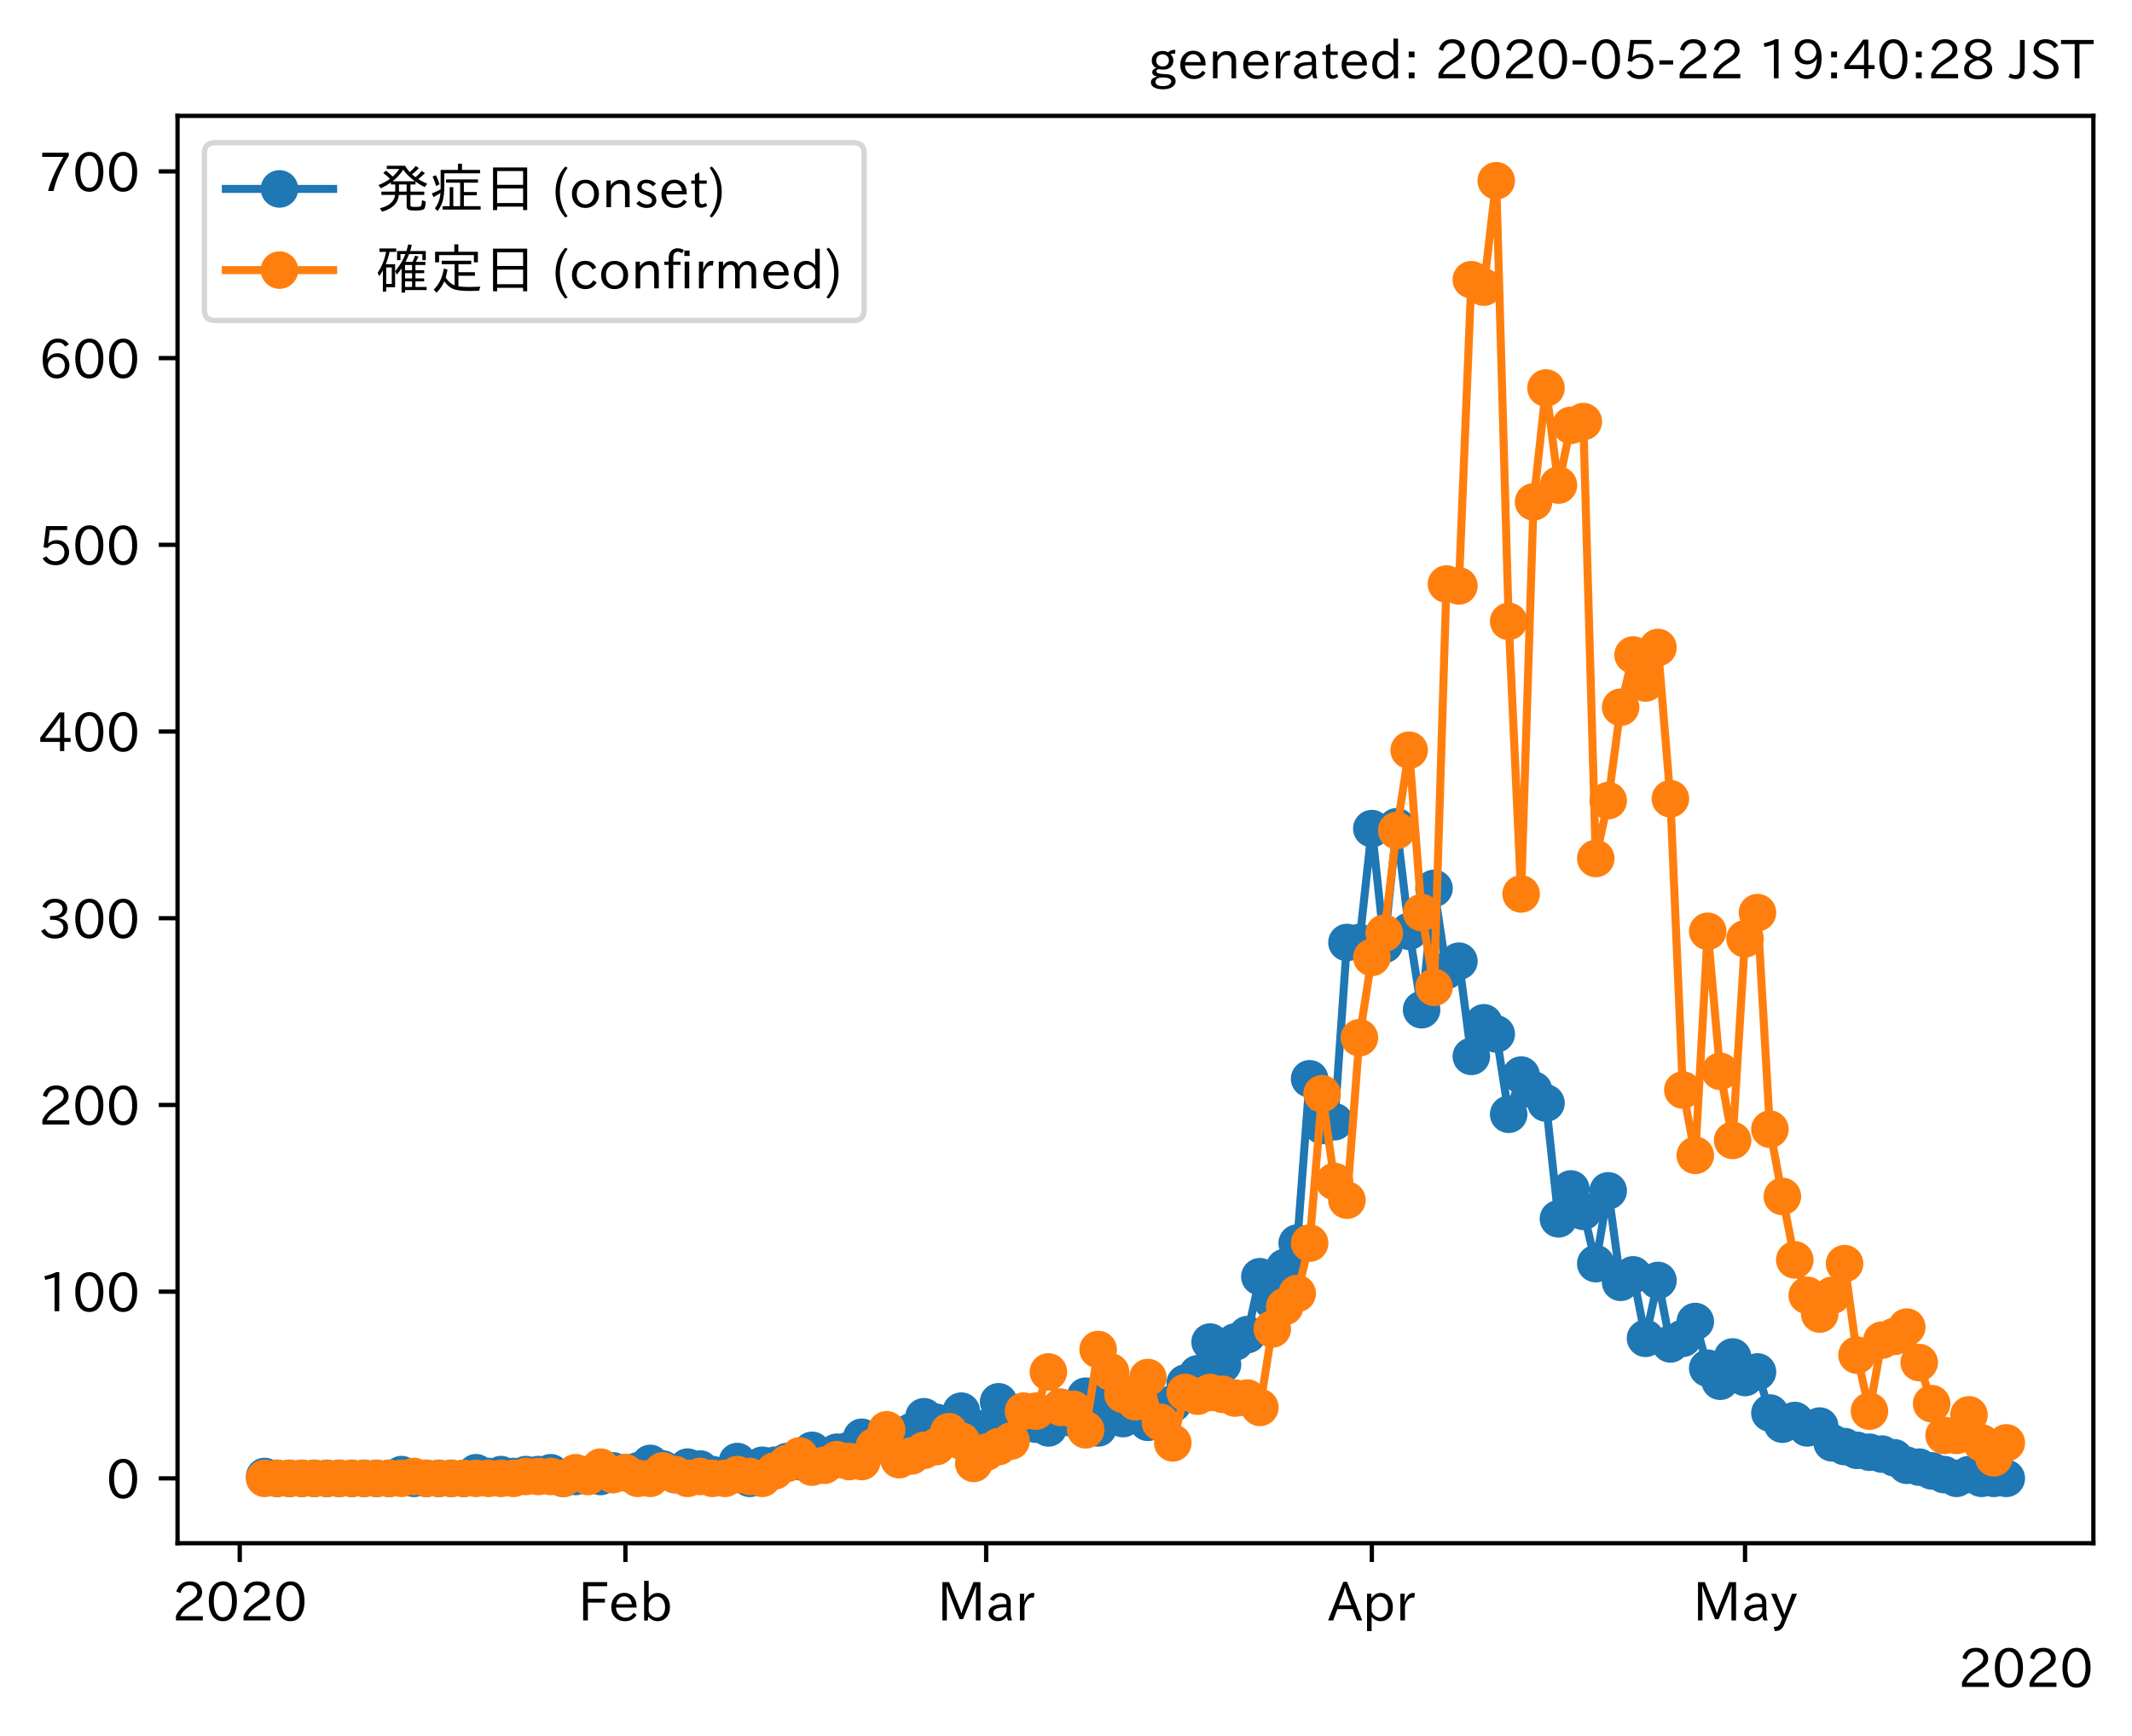 <?xml version="1.0" encoding="utf-8" standalone="no"?>
<!DOCTYPE svg PUBLIC "-//W3C//DTD SVG 1.1//EN"
  "http://www.w3.org/Graphics/SVG/1.1/DTD/svg11.dtd">
<!-- Created with matplotlib (https://matplotlib.org/) -->
<svg height="323.696pt" version="1.1" viewBox="0 0 397.415 323.696" width="397.415pt" xmlns="http://www.w3.org/2000/svg" xmlns:xlink="http://www.w3.org/1999/xlink">
 <defs>
  <style type="text/css">
*{stroke-linecap:butt;stroke-linejoin:round;}
  </style>
 </defs>
 <g id="figure_1">
  <g id="patch_1">
   <path d="M 0 323.696 
L 397.415 323.696 
L 397.415 0 
L 0 0 
z
" style="fill:#ffffff;"/>
  </g>
  <g id="axes_1">
   <g id="patch_2">
    <path d="M 33.095 287.715 
L 390.215 287.715 
L 390.215 21.603 
L 33.095 21.603 
z
" style="fill:#ffffff;"/>
   </g>
   <g id="matplotlib.axis_1">
    <g id="xtick_1">
     <g id="line2d_1">
      <defs>
       <path d="M 0 0 
L 0 3.5 
" id="m5f85704bbd" style="stroke:#000000;stroke-width:0.8;"/>
      </defs>
      <g>
       <use style="stroke:#000000;stroke-width:0.8;" x="44.69" xlink:href="#m5f85704bbd" y="287.715"/>
      </g>
     </g>
     <g id="text_1">
      <!-- 2020 -->
      <defs>
       <path d="M 57.172 0.984 
L 6.984 0.984 
L 6.984 9.281 
Q 12.891 23.047 29.594 34.422 
L 32.375 36.281 
Q 40.922 42.141 43.609 45.406 
Q 46.688 49.266 46.688 53.812 
Q 46.688 58.938 43.062 62.547 
Q 39.062 66.547 32.562 66.547 
Q 19.531 66.547 15.484 52 
L 7.766 54.781 
Q 13.328 73.828 33.062 73.828 
Q 43.844 73.828 50.25 67.438 
Q 55.859 61.672 55.859 53.516 
Q 55.859 47.469 52.25 42.531 
Q 48.922 37.75 36.969 30.281 
L 34.859 29 
Q 19.625 19.578 15.281 8.891 
L 57.172 8.891 
z
" id="IPAexGothic-50"/>
       <path d="M 31.844 73.828 
Q 45.016 73.828 52.094 61.625 
Q 57.719 51.953 57.719 36.625 
Q 57.719 21.438 52.094 11.578 
Q 45.125 -0.484 31.5 -0.484 
Q 17.922 -0.484 10.938 11.578 
Q 5.328 21.438 5.328 36.719 
Q 5.328 58.016 15.625 67.719 
Q 22.172 73.828 31.844 73.828 
z
M 31.5 66.656 
Q 23.688 66.656 19.188 58.734 
Q 14.594 50.734 14.594 36.625 
Q 14.594 22.75 19.094 14.797 
Q 23.641 6.984 31.5 6.984 
Q 40.922 6.984 45.453 18.016 
Q 48.438 25.344 48.438 37.109 
Q 48.438 50.875 43.844 58.734 
Q 39.203 66.656 31.5 66.656 
z
" id="IPAexGothic-48"/>
      </defs>
      <g transform="translate(32.093 302.205)scale(0.1 -0.1)">
       <use xlink:href="#IPAexGothic-50"/>
       <use x="62.988" xlink:href="#IPAexGothic-48"/>
       <use x="125.977" xlink:href="#IPAexGothic-50"/>
       <use x="188.965" xlink:href="#IPAexGothic-48"/>
      </g>
     </g>
    </g>
    <g id="xtick_2">
     <g id="line2d_2">
      <g>
       <use style="stroke:#000000;stroke-width:0.8;" x="116.578" xlink:href="#m5f85704bbd" y="287.715"/>
      </g>
     </g>
     <g id="text_2">
      <!-- Feb -->
      <defs>
       <path d="M 54.203 64.703 
L 18.312 64.703 
L 18.312 41.5 
L 50.094 41.5 
L 50.094 34.188 
L 18.312 34.188 
L 18.312 0.984 
L 9.516 0.984 
L 9.516 72.406 
L 54.203 72.406 
z
" id="IPAexGothic-70"/>
       <path d="M 13.484 24.906 
Q 13.922 16.266 18.891 11.281 
Q 23.969 6.203 31.203 6.203 
Q 40.719 6.203 46.297 15.094 
L 51.906 11.375 
Q 44.828 -0.484 30.172 -0.484 
Q 19.094 -0.484 11.969 6.594 
Q 4.781 13.812 4.781 25.641 
Q 4.781 38.188 12.312 45.703 
Q 19 52.391 29 52.391 
Q 38.422 52.391 44.781 46.188 
Q 51.906 38.969 51.906 26.906 
L 51.906 24.906 
z
M 43.062 31.203 
Q 42.328 37.984 38.281 41.891 
Q 34.281 45.906 28.812 45.906 
Q 22.469 45.906 17.969 40.484 
Q 14.891 36.812 13.969 31.203 
z
" id="IPAexGothic-101"/>
       <path d="M 17.578 42.672 
Q 24.219 52.203 34.672 52.203 
Q 43.562 52.203 49.859 45.906 
Q 57.172 38.578 57.172 25.688 
Q 57.172 13.094 49.859 5.812 
Q 43.562 -0.484 34.469 -0.484 
Q 24.359 -0.484 17 8.062 
L 15.766 0.688 
L 9.078 0.688 
L 9.078 74.906 
L 17.578 74.906 
z
M 17.578 31.203 
L 17.578 19.578 
Q 17.578 13.875 23.875 9.375 
Q 28.172 6.297 33.109 6.297 
Q 38.875 6.297 42.875 10.297 
Q 48.188 15.766 48.188 25.484 
Q 48.188 34.281 43.797 39.891 
Q 39.453 45.312 33.203 45.312 
Q 27.484 45.312 22.469 40.281 
Q 17.578 35.406 17.578 31.203 
z
" id="IPAexGothic-98"/>
      </defs>
      <g transform="translate(107.754 302.205)scale(0.1 -0.1)">
       <use xlink:href="#IPAexGothic-70"/>
       <use x="57.178" xlink:href="#IPAexGothic-101"/>
       <use x="114.062" xlink:href="#IPAexGothic-98"/>
      </g>
     </g>
    </g>
    <g id="xtick_3">
     <g id="line2d_3">
      <g>
       <use style="stroke:#000000;stroke-width:0.8;" x="183.828" xlink:href="#m5f85704bbd" y="287.715"/>
      </g>
     </g>
     <g id="text_3">
      <!-- Mar -->
      <defs>
       <path d="M 80.422 0.984 
L 71.828 0.984 
L 71.828 39.594 
Q 71.828 51.266 72.406 64.594 
L 72.016 64.594 
Q 68.062 53.266 63.531 41.797 
L 47.906 3.266 
L 41.406 3.266 
L 25.641 42.578 
Q 20.75 54.781 17.625 64.703 
L 17.234 64.703 
Q 17.828 48.922 17.828 39.891 
L 17.828 0.984 
L 9.516 0.984 
L 9.516 72.406 
L 22.125 72.406 
L 39.109 30.375 
Q 42.141 23 44.828 14.156 
L 45.125 14.156 
Q 47.312 22.125 50.531 30.172 
L 67.438 72.406 
L 80.422 72.406 
z
" id="IPAexGothic-77"/>
       <path d="M 49.312 0.984 
L 41.75 0.984 
Q 39.984 4.734 39.547 8.688 
L 39.203 8.688 
Q 33.547 -0.391 22.312 -0.391 
Q 14.594 -0.391 9.719 4.5 
Q 5.422 8.797 5.422 14.984 
Q 5.422 30.422 32.031 31.203 
L 38.719 31.391 
L 38.719 33.984 
Q 38.719 39.203 35.75 42.188 
Q 32.625 45.312 27.734 45.312 
Q 19.344 45.312 15.141 37.156 
L 7.719 40.578 
Q 14.656 52 27.938 52 
Q 37.109 52 42.047 46.875 
Q 46.625 42.281 46.625 33.891 
L 46.625 15.578 
Q 46.625 6.25 49.312 0.984 
z
M 38.922 25.391 
L 33.453 25.297 
Q 14.109 24.859 14.109 14.891 
Q 14.109 11.375 16.406 9.078 
Q 19.234 6.297 23.828 6.297 
Q 30.219 6.297 34.906 10.984 
Q 38.922 15.141 38.922 21 
z
" id="IPAexGothic-97"/>
       <path d="M 36.078 51.812 
L 34.578 43.266 
Q 32.906 43.609 31.594 43.609 
Q 25.828 43.609 22.078 38.188 
Q 17.391 31.344 17.391 26.172 
L 17.391 0.984 
L 8.797 0.984 
L 8.797 50.781 
L 16.891 50.781 
L 16.5 35.984 
L 16.703 35.984 
Q 22.219 52.203 32.766 52.203 
Q 34.469 52.203 36.078 51.812 
z
" id="IPAexGothic-114"/>
      </defs>
      <g transform="translate(174.718 302.205)scale(0.1 -0.1)">
       <use xlink:href="#IPAexGothic-77"/>
       <use x="90.186" xlink:href="#IPAexGothic-97"/>
       <use x="145.166" xlink:href="#IPAexGothic-114"/>
      </g>
     </g>
    </g>
    <g id="xtick_4">
     <g id="line2d_4">
      <g>
       <use style="stroke:#000000;stroke-width:0.8;" x="255.716" xlink:href="#m5f85704bbd" y="287.715"/>
      </g>
     </g>
     <g id="text_4">
      <!-- Apr -->
      <defs>
       <path d="M 63.375 0.984 
L 53.812 0.984 
L 45.906 22.016 
L 17.188 22.016 
L 9.422 0.984 
L -0.094 0.984 
L 28.219 72.906 
L 35.297 72.906 
z
M 43.406 29.109 
L 36.188 48.094 
Q 33.203 56.062 31.688 62.5 
L 31.391 62.5 
Q 29.641 55.672 26.812 48.094 
L 19.734 29.109 
z
" id="IPAexGothic-65"/>
       <path d="M 16.797 42 
Q 23.828 52.203 34.469 52.203 
Q 43.266 52.203 49.562 45.906 
Q 56.891 38.578 56.891 25.688 
Q 56.891 13.141 49.656 5.812 
Q 43.359 -0.484 34.375 -0.484 
Q 24.516 -0.484 17.281 7.766 
L 17.281 -19 
L 8.797 -19 
L 8.797 50.781 
L 16.797 50.781 
z
M 17.281 30.469 
L 17.281 20.172 
Q 17.281 14.016 23.688 9.375 
Q 27.984 6.297 32.906 6.297 
Q 38.578 6.297 42.578 10.297 
Q 47.906 15.578 47.906 25.484 
Q 47.906 34.375 43.5 39.984 
Q 39.109 45.312 32.812 45.312 
Q 25.875 45.312 20.906 38.812 
Q 17.281 34.125 17.281 30.469 
z
" id="IPAexGothic-112"/>
      </defs>
      <g transform="translate(247.573 302.205)scale(0.1 -0.1)">
       <use xlink:href="#IPAexGothic-65"/>
       <use x="63.721" xlink:href="#IPAexGothic-112"/>
       <use x="125.83" xlink:href="#IPAexGothic-114"/>
      </g>
     </g>
    </g>
    <g id="xtick_5">
     <g id="line2d_5">
      <g>
       <use style="stroke:#000000;stroke-width:0.8;" x="325.284" xlink:href="#m5f85704bbd" y="287.715"/>
      </g>
     </g>
     <g id="text_5">
      <!-- May -->
      <defs>
       <path d="M 48.781 50.781 
L 24.609 -7.625 
Q 19.969 -18.797 8.594 -18.797 
L 7.469 -18.797 
L 5.375 -10.984 
L 6.984 -10.984 
Q 15.141 -10.984 17.969 -3.719 
L 21.188 4.297 
L 0.594 50.781 
L 10.297 50.781 
L 21.297 22.797 
Q 23.875 16.016 25.094 12.203 
L 25.391 12.203 
Q 27.344 18.266 29.109 22.797 
L 39.5 50.781 
z
" id="IPAexGothic-121"/>
      </defs>
      <g transform="translate(315.565 302.205)scale(0.1 -0.1)">
       <use xlink:href="#IPAexGothic-77"/>
       <use x="90.186" xlink:href="#IPAexGothic-97"/>
       <use x="145.166" xlink:href="#IPAexGothic-121"/>
      </g>
     </g>
    </g>
    <g id="text_6">
     <!-- 2020 -->
     <g transform="translate(365.022 314.596)scale(0.1 -0.1)">
      <use xlink:href="#IPAexGothic-50"/>
      <use x="62.988" xlink:href="#IPAexGothic-48"/>
      <use x="125.977" xlink:href="#IPAexGothic-50"/>
      <use x="188.965" xlink:href="#IPAexGothic-48"/>
     </g>
    </g>
   </g>
   <g id="matplotlib.axis_2">
    <g id="ytick_1">
     <g id="line2d_6">
      <defs>
       <path d="M 0 0 
L -3.5 0 
" id="m0b6a14e026" style="stroke:#000000;stroke-width:0.8;"/>
      </defs>
      <g>
       <use style="stroke:#000000;stroke-width:0.8;" x="33.095" xlink:href="#m0b6a14e026" y="275.619"/>
      </g>
     </g>
     <g id="text_7">
      <!-- 0 -->
      <g transform="translate(19.797 279.364)scale(0.1 -0.1)">
       <use xlink:href="#IPAexGothic-48"/>
      </g>
     </g>
    </g>
    <g id="ytick_2">
     <g id="line2d_7">
      <g>
       <use style="stroke:#000000;stroke-width:0.8;" x="33.095" xlink:href="#m0b6a14e026" y="240.81"/>
      </g>
     </g>
     <g id="text_8">
      <!-- 100 -->
      <defs>
       <path d="M 38.484 0.984 
L 29.688 0.984 
L 29.688 64.109 
Q 21.438 61.281 12.312 59.328 
L 10.688 66.109 
Q 23.734 69.391 32.906 73.922 
L 38.484 73.922 
z
" id="IPAexGothic-49"/>
      </defs>
      <g transform="translate(7.2 244.555)scale(0.1 -0.1)">
       <use xlink:href="#IPAexGothic-49"/>
       <use x="62.988" xlink:href="#IPAexGothic-48"/>
       <use x="125.977" xlink:href="#IPAexGothic-48"/>
      </g>
     </g>
    </g>
    <g id="ytick_3">
     <g id="line2d_8">
      <g>
       <use style="stroke:#000000;stroke-width:0.8;" x="33.095" xlink:href="#m0b6a14e026" y="206.001"/>
      </g>
     </g>
     <g id="text_9">
      <!-- 200 -->
      <g transform="translate(7.2 209.747)scale(0.1 -0.1)">
       <use xlink:href="#IPAexGothic-50"/>
       <use x="62.988" xlink:href="#IPAexGothic-48"/>
       <use x="125.977" xlink:href="#IPAexGothic-48"/>
      </g>
     </g>
    </g>
    <g id="ytick_4">
     <g id="line2d_9">
      <g>
       <use style="stroke:#000000;stroke-width:0.8;" x="33.095" xlink:href="#m0b6a14e026" y="171.193"/>
      </g>
     </g>
     <g id="text_10">
      <!-- 300 -->
      <defs>
       <path d="M 37.203 37.797 
Q 54.781 34.625 54.781 19.969 
Q 54.781 11.188 48.875 5.562 
Q 42.328 -0.484 30.375 -0.484 
Q 12.453 -0.484 4.5 13.766 
L 11.812 17.672 
Q 17.328 6.891 30.281 6.891 
Q 37.891 6.891 42.094 10.797 
Q 46.094 14.5 46.094 20.172 
Q 46.094 26.859 40.094 30.906 
Q 34.625 34.578 25.688 34.578 
L 21.297 34.578 
L 21.297 41.703 
L 25.875 41.703 
Q 34.859 41.703 39.594 45.125 
Q 44.672 48.734 44.672 54.828 
Q 44.672 61.469 38.969 64.656 
Q 35.297 66.844 30.172 66.844 
Q 19.344 66.844 14.109 55.906 
L 6.781 59.422 
Q 14.016 73.828 30.281 73.828 
Q 40.578 73.828 46.969 68.656 
Q 53.375 63.578 53.375 55.219 
Q 53.375 47.312 47.172 42.281 
Q 43.172 39.062 37.203 38.188 
z
" id="IPAexGothic-51"/>
      </defs>
      <g transform="translate(7.2 174.938)scale(0.1 -0.1)">
       <use xlink:href="#IPAexGothic-51"/>
       <use x="62.988" xlink:href="#IPAexGothic-48"/>
       <use x="125.977" xlink:href="#IPAexGothic-48"/>
      </g>
     </g>
    </g>
    <g id="ytick_5">
     <g id="line2d_10">
      <g>
       <use style="stroke:#000000;stroke-width:0.8;" x="33.095" xlink:href="#m0b6a14e026" y="136.384"/>
      </g>
     </g>
     <g id="text_11">
      <!-- 400 -->
      <defs>
       <path d="M 59.578 18.109 
L 47.797 18.109 
L 47.797 0.984 
L 39.797 0.984 
L 39.797 18.109 
L 3.078 18.109 
L 3.078 26.125 
L 38.375 73.094 
L 47.797 73.094 
L 47.797 25.531 
L 59.578 25.531 
z
M 40.281 64.203 
L 39.984 64.203 
Q 35.594 57.125 31.297 51.312 
L 11.859 25.531 
L 39.797 25.531 
L 39.797 49.125 
Q 39.797 54.391 40.281 64.203 
z
" id="IPAexGothic-52"/>
      </defs>
      <g transform="translate(7.2 140.129)scale(0.1 -0.1)">
       <use xlink:href="#IPAexGothic-52"/>
       <use x="62.988" xlink:href="#IPAexGothic-48"/>
       <use x="125.977" xlink:href="#IPAexGothic-48"/>
      </g>
     </g>
    </g>
    <g id="ytick_6">
     <g id="line2d_11">
      <g>
       <use style="stroke:#000000;stroke-width:0.8;" x="33.095" xlink:href="#m0b6a14e026" y="101.575"/>
      </g>
     </g>
     <g id="text_12">
      <!-- 500 -->
      <defs>
       <path d="M 18.406 40.672 
Q 25.531 46.297 33.938 46.297 
Q 44 46.297 50.641 39.5 
Q 56.844 33.016 56.844 23.391 
Q 56.844 14.656 51.516 8.016 
Q 44.828 -0.484 31.734 -0.484 
Q 14.984 -0.484 7.328 12.25 
L 14.656 16.062 
Q 20.453 6.781 31.453 6.781 
Q 38.531 6.781 43.266 11.188 
Q 48.141 15.828 48.141 23.484 
Q 48.141 30.719 43.844 35.016 
Q 39.359 39.5 32.125 39.5 
Q 21.969 39.5 16.75 31.688 
L 9.234 32.672 
L 13.812 72.406 
L 53.219 72.406 
L 53.219 64.891 
L 20.953 64.891 
L 17.719 40.672 
z
" id="IPAexGothic-53"/>
      </defs>
      <g transform="translate(7.2 105.321)scale(0.1 -0.1)">
       <use xlink:href="#IPAexGothic-53"/>
       <use x="62.988" xlink:href="#IPAexGothic-48"/>
       <use x="125.977" xlink:href="#IPAexGothic-48"/>
      </g>
     </g>
    </g>
    <g id="ytick_7">
     <g id="line2d_12">
      <g>
       <use style="stroke:#000000;stroke-width:0.8;" x="33.095" xlink:href="#m0b6a14e026" y="66.767"/>
      </g>
     </g>
     <g id="text_13">
      <!-- 600 -->
      <defs>
       <path d="M 16.5 36.375 
Q 23.578 46.578 34.906 46.578 
Q 45.406 46.578 51.812 39.266 
Q 57.422 32.906 57.422 23.781 
Q 57.422 13.812 51.125 6.781 
Q 44.578 -0.484 34.031 -0.484 
Q 21.484 -0.484 14.406 9.078 
Q 7.516 18.406 7.516 34.812 
Q 7.516 53.516 15.828 64.203 
Q 23.344 73.828 35.5 73.828 
Q 49.859 73.828 56.391 62.891 
L 49.219 58.984 
Q 45.219 66.656 35.938 66.656 
Q 17.484 66.656 16.109 36.375 
z
M 33.453 39.797 
Q 26.312 39.797 21.625 34.469 
Q 17.438 29.688 17.438 24.078 
Q 17.438 18.062 21.141 13.188 
Q 26.125 6.688 33.734 6.688 
Q 41.703 6.688 45.953 13.188 
Q 48.828 17.625 48.828 23.484 
Q 48.828 30.375 45.016 34.812 
Q 40.625 39.797 33.453 39.797 
z
" id="IPAexGothic-54"/>
      </defs>
      <g transform="translate(7.2 70.512)scale(0.1 -0.1)">
       <use xlink:href="#IPAexGothic-54"/>
       <use x="62.988" xlink:href="#IPAexGothic-48"/>
       <use x="125.977" xlink:href="#IPAexGothic-48"/>
      </g>
     </g>
    </g>
    <g id="ytick_8">
     <g id="line2d_13">
      <g>
       <use style="stroke:#000000;stroke-width:0.8;" x="33.095" xlink:href="#m0b6a14e026" y="31.958"/>
      </g>
     </g>
     <g id="text_14">
      <!-- 700 -->
      <defs>
       <path d="M 56.203 66.609 
Q 34.969 32.906 27.781 0.984 
L 17.672 0.984 
Q 24.703 28.656 46.094 64.5 
L 6.688 64.5 
L 6.688 72.406 
L 56.203 72.406 
z
" id="IPAexGothic-55"/>
      </defs>
      <g transform="translate(7.2 35.704)scale(0.1 -0.1)">
       <use xlink:href="#IPAexGothic-55"/>
       <use x="62.988" xlink:href="#IPAexGothic-48"/>
       <use x="125.977" xlink:href="#IPAexGothic-48"/>
      </g>
     </g>
    </g>
   </g>
   <g id="line2d_14">
    <path clip-path="url(#pb3576c389a)" d="M 49.328 275.271 
L 51.647 275.619 
L 72.518 275.619 
L 74.837 274.922 
L 77.156 275.619 
L 86.431 275.619 
L 88.75 274.574 
L 91.069 275.271 
L 93.388 274.922 
L 95.707 275.271 
L 98.026 274.922 
L 100.345 274.922 
L 102.664 274.574 
L 104.983 275.619 
L 109.621 274.922 
L 111.94 275.271 
L 114.259 274.226 
L 116.578 274.574 
L 118.897 274.226 
L 121.216 272.834 
L 125.854 274.922 
L 128.173 273.53 
L 130.492 273.878 
L 132.811 274.922 
L 135.13 275.271 
L 137.449 272.486 
L 139.768 275.619 
L 142.086 273.182 
L 144.405 273.182 
L 146.724 272.486 
L 149.043 272.486 
L 151.362 270.397 
L 153.681 271.79 
L 156 270.745 
L 158.319 270.397 
L 160.638 267.961 
L 162.957 269.353 
L 165.276 268.657 
L 167.595 267.613 
L 169.914 266.916 
L 172.233 264.132 
L 174.552 265.176 
L 176.871 266.916 
L 179.19 263.088 
L 181.509 266.916 
L 183.828 266.22 
L 186.147 261.347 
L 188.466 266.916 
L 190.785 264.48 
L 193.104 265.524 
L 195.423 266.22 
L 197.742 262.391 
L 200.061 264.48 
L 202.379 260.303 
L 204.698 266.22 
L 207.017 261.695 
L 209.336 264.48 
L 211.655 259.955 
L 213.974 265.176 
L 216.293 264.132 
L 218.612 261.695 
L 220.931 257.866 
L 223.25 256.126 
L 225.569 250.208 
L 227.888 254.385 
L 230.207 250.208 
L 232.526 248.816 
L 234.845 238.025 
L 237.164 242.55 
L 239.483 236.285 
L 241.802 231.76 
L 244.121 201.128 
L 246.44 209.83 
L 248.759 209.134 
L 251.078 175.718 
L 253.397 175.718 
L 255.716 154.485 
L 258.035 176.066 
L 260.353 154.136 
L 262.672 173.629 
L 264.991 188.249 
L 267.31 165.623 
L 269.629 180.939 
L 271.948 179.199 
L 274.267 196.951 
L 276.586 190.686 
L 278.905 192.774 
L 281.224 207.742 
L 283.543 200.432 
L 285.862 203.217 
L 288.181 205.653 
L 290.5 227.235 
L 292.819 221.665 
L 295.138 225.842 
L 297.457 235.589 
L 299.776 222.013 
L 302.095 239.07 
L 304.414 237.677 
L 306.733 249.512 
L 309.052 238.721 
L 311.371 250.556 
L 313.69 249.512 
L 316.009 246.379 
L 318.328 255.082 
L 320.646 257.518 
L 322.965 252.993 
L 325.284 256.822 
L 327.603 255.778 
L 329.922 263.436 
L 332.241 265.524 
L 334.56 264.828 
L 336.879 266.22 
L 339.198 265.872 
L 341.517 269.005 
L 346.155 270.397 
L 350.793 271.094 
L 353.112 271.79 
L 355.431 273.182 
L 357.75 273.53 
L 364.707 275.619 
L 367.026 274.922 
L 369.345 275.619 
L 373.983 275.619 
L 373.983 275.619 
" style="fill:none;stroke:#1f77b4;stroke-linecap:square;stroke-width:1.5;"/>
    <defs>
     <path d="M 0 3 
C 0.796 3 1.559 2.684 2.121 2.121 
C 2.684 1.559 3 0.796 3 0 
C 3 -0.796 2.684 -1.559 2.121 -2.121 
C 1.559 -2.684 0.796 -3 0 -3 
C -0.796 -3 -1.559 -2.684 -2.121 -2.121 
C -2.684 -1.559 -3 -0.796 -3 0 
C -3 0.796 -2.684 1.559 -2.121 2.121 
C -1.559 2.684 -0.796 3 0 3 
z
" id="mc9ab4cebfd" style="stroke:#1f77b4;"/>
    </defs>
    <g clip-path="url(#pb3576c389a)">
     <use style="fill:#1f77b4;stroke:#1f77b4;" x="49.328" xlink:href="#mc9ab4cebfd" y="275.271"/>
     <use style="fill:#1f77b4;stroke:#1f77b4;" x="51.647" xlink:href="#mc9ab4cebfd" y="275.619"/>
     <use style="fill:#1f77b4;stroke:#1f77b4;" x="53.966" xlink:href="#mc9ab4cebfd" y="275.619"/>
     <use style="fill:#1f77b4;stroke:#1f77b4;" x="56.285" xlink:href="#mc9ab4cebfd" y="275.619"/>
     <use style="fill:#1f77b4;stroke:#1f77b4;" x="58.604" xlink:href="#mc9ab4cebfd" y="275.619"/>
     <use style="fill:#1f77b4;stroke:#1f77b4;" x="60.923" xlink:href="#mc9ab4cebfd" y="275.619"/>
     <use style="fill:#1f77b4;stroke:#1f77b4;" x="63.242" xlink:href="#mc9ab4cebfd" y="275.619"/>
     <use style="fill:#1f77b4;stroke:#1f77b4;" x="65.561" xlink:href="#mc9ab4cebfd" y="275.619"/>
     <use style="fill:#1f77b4;stroke:#1f77b4;" x="67.88" xlink:href="#mc9ab4cebfd" y="275.619"/>
     <use style="fill:#1f77b4;stroke:#1f77b4;" x="70.199" xlink:href="#mc9ab4cebfd" y="275.619"/>
     <use style="fill:#1f77b4;stroke:#1f77b4;" x="72.518" xlink:href="#mc9ab4cebfd" y="275.619"/>
     <use style="fill:#1f77b4;stroke:#1f77b4;" x="74.837" xlink:href="#mc9ab4cebfd" y="274.922"/>
     <use style="fill:#1f77b4;stroke:#1f77b4;" x="77.156" xlink:href="#mc9ab4cebfd" y="275.619"/>
     <use style="fill:#1f77b4;stroke:#1f77b4;" x="79.475" xlink:href="#mc9ab4cebfd" y="275.619"/>
     <use style="fill:#1f77b4;stroke:#1f77b4;" x="81.793" xlink:href="#mc9ab4cebfd" y="275.619"/>
     <use style="fill:#1f77b4;stroke:#1f77b4;" x="84.112" xlink:href="#mc9ab4cebfd" y="275.619"/>
     <use style="fill:#1f77b4;stroke:#1f77b4;" x="86.431" xlink:href="#mc9ab4cebfd" y="275.619"/>
     <use style="fill:#1f77b4;stroke:#1f77b4;" x="88.75" xlink:href="#mc9ab4cebfd" y="274.574"/>
     <use style="fill:#1f77b4;stroke:#1f77b4;" x="91.069" xlink:href="#mc9ab4cebfd" y="275.271"/>
     <use style="fill:#1f77b4;stroke:#1f77b4;" x="93.388" xlink:href="#mc9ab4cebfd" y="274.922"/>
     <use style="fill:#1f77b4;stroke:#1f77b4;" x="95.707" xlink:href="#mc9ab4cebfd" y="275.271"/>
     <use style="fill:#1f77b4;stroke:#1f77b4;" x="98.026" xlink:href="#mc9ab4cebfd" y="274.922"/>
     <use style="fill:#1f77b4;stroke:#1f77b4;" x="100.345" xlink:href="#mc9ab4cebfd" y="274.922"/>
     <use style="fill:#1f77b4;stroke:#1f77b4;" x="102.664" xlink:href="#mc9ab4cebfd" y="274.574"/>
     <use style="fill:#1f77b4;stroke:#1f77b4;" x="104.983" xlink:href="#mc9ab4cebfd" y="275.619"/>
     <use style="fill:#1f77b4;stroke:#1f77b4;" x="107.302" xlink:href="#mc9ab4cebfd" y="275.271"/>
     <use style="fill:#1f77b4;stroke:#1f77b4;" x="109.621" xlink:href="#mc9ab4cebfd" y="274.922"/>
     <use style="fill:#1f77b4;stroke:#1f77b4;" x="111.94" xlink:href="#mc9ab4cebfd" y="275.271"/>
     <use style="fill:#1f77b4;stroke:#1f77b4;" x="114.259" xlink:href="#mc9ab4cebfd" y="274.226"/>
     <use style="fill:#1f77b4;stroke:#1f77b4;" x="116.578" xlink:href="#mc9ab4cebfd" y="274.574"/>
     <use style="fill:#1f77b4;stroke:#1f77b4;" x="118.897" xlink:href="#mc9ab4cebfd" y="274.226"/>
     <use style="fill:#1f77b4;stroke:#1f77b4;" x="121.216" xlink:href="#mc9ab4cebfd" y="272.834"/>
     <use style="fill:#1f77b4;stroke:#1f77b4;" x="123.535" xlink:href="#mc9ab4cebfd" y="273.878"/>
     <use style="fill:#1f77b4;stroke:#1f77b4;" x="125.854" xlink:href="#mc9ab4cebfd" y="274.922"/>
     <use style="fill:#1f77b4;stroke:#1f77b4;" x="128.173" xlink:href="#mc9ab4cebfd" y="273.53"/>
     <use style="fill:#1f77b4;stroke:#1f77b4;" x="130.492" xlink:href="#mc9ab4cebfd" y="273.878"/>
     <use style="fill:#1f77b4;stroke:#1f77b4;" x="132.811" xlink:href="#mc9ab4cebfd" y="274.922"/>
     <use style="fill:#1f77b4;stroke:#1f77b4;" x="135.13" xlink:href="#mc9ab4cebfd" y="275.271"/>
     <use style="fill:#1f77b4;stroke:#1f77b4;" x="137.449" xlink:href="#mc9ab4cebfd" y="272.486"/>
     <use style="fill:#1f77b4;stroke:#1f77b4;" x="139.768" xlink:href="#mc9ab4cebfd" y="275.619"/>
     <use style="fill:#1f77b4;stroke:#1f77b4;" x="142.086" xlink:href="#mc9ab4cebfd" y="273.182"/>
     <use style="fill:#1f77b4;stroke:#1f77b4;" x="144.405" xlink:href="#mc9ab4cebfd" y="273.182"/>
     <use style="fill:#1f77b4;stroke:#1f77b4;" x="146.724" xlink:href="#mc9ab4cebfd" y="272.486"/>
     <use style="fill:#1f77b4;stroke:#1f77b4;" x="149.043" xlink:href="#mc9ab4cebfd" y="272.486"/>
     <use style="fill:#1f77b4;stroke:#1f77b4;" x="151.362" xlink:href="#mc9ab4cebfd" y="270.397"/>
     <use style="fill:#1f77b4;stroke:#1f77b4;" x="153.681" xlink:href="#mc9ab4cebfd" y="271.79"/>
     <use style="fill:#1f77b4;stroke:#1f77b4;" x="156" xlink:href="#mc9ab4cebfd" y="270.745"/>
     <use style="fill:#1f77b4;stroke:#1f77b4;" x="158.319" xlink:href="#mc9ab4cebfd" y="270.397"/>
     <use style="fill:#1f77b4;stroke:#1f77b4;" x="160.638" xlink:href="#mc9ab4cebfd" y="267.961"/>
     <use style="fill:#1f77b4;stroke:#1f77b4;" x="162.957" xlink:href="#mc9ab4cebfd" y="269.353"/>
     <use style="fill:#1f77b4;stroke:#1f77b4;" x="165.276" xlink:href="#mc9ab4cebfd" y="268.657"/>
     <use style="fill:#1f77b4;stroke:#1f77b4;" x="167.595" xlink:href="#mc9ab4cebfd" y="267.613"/>
     <use style="fill:#1f77b4;stroke:#1f77b4;" x="169.914" xlink:href="#mc9ab4cebfd" y="266.916"/>
     <use style="fill:#1f77b4;stroke:#1f77b4;" x="172.233" xlink:href="#mc9ab4cebfd" y="264.132"/>
     <use style="fill:#1f77b4;stroke:#1f77b4;" x="174.552" xlink:href="#mc9ab4cebfd" y="265.176"/>
     <use style="fill:#1f77b4;stroke:#1f77b4;" x="176.871" xlink:href="#mc9ab4cebfd" y="266.916"/>
     <use style="fill:#1f77b4;stroke:#1f77b4;" x="179.19" xlink:href="#mc9ab4cebfd" y="263.088"/>
     <use style="fill:#1f77b4;stroke:#1f77b4;" x="181.509" xlink:href="#mc9ab4cebfd" y="266.916"/>
     <use style="fill:#1f77b4;stroke:#1f77b4;" x="183.828" xlink:href="#mc9ab4cebfd" y="266.22"/>
     <use style="fill:#1f77b4;stroke:#1f77b4;" x="186.147" xlink:href="#mc9ab4cebfd" y="261.347"/>
     <use style="fill:#1f77b4;stroke:#1f77b4;" x="188.466" xlink:href="#mc9ab4cebfd" y="266.916"/>
     <use style="fill:#1f77b4;stroke:#1f77b4;" x="190.785" xlink:href="#mc9ab4cebfd" y="264.48"/>
     <use style="fill:#1f77b4;stroke:#1f77b4;" x="193.104" xlink:href="#mc9ab4cebfd" y="265.524"/>
     <use style="fill:#1f77b4;stroke:#1f77b4;" x="195.423" xlink:href="#mc9ab4cebfd" y="266.22"/>
     <use style="fill:#1f77b4;stroke:#1f77b4;" x="197.742" xlink:href="#mc9ab4cebfd" y="262.391"/>
     <use style="fill:#1f77b4;stroke:#1f77b4;" x="200.061" xlink:href="#mc9ab4cebfd" y="264.48"/>
     <use style="fill:#1f77b4;stroke:#1f77b4;" x="202.379" xlink:href="#mc9ab4cebfd" y="260.303"/>
     <use style="fill:#1f77b4;stroke:#1f77b4;" x="204.698" xlink:href="#mc9ab4cebfd" y="266.22"/>
     <use style="fill:#1f77b4;stroke:#1f77b4;" x="207.017" xlink:href="#mc9ab4cebfd" y="261.695"/>
     <use style="fill:#1f77b4;stroke:#1f77b4;" x="209.336" xlink:href="#mc9ab4cebfd" y="264.48"/>
     <use style="fill:#1f77b4;stroke:#1f77b4;" x="211.655" xlink:href="#mc9ab4cebfd" y="259.955"/>
     <use style="fill:#1f77b4;stroke:#1f77b4;" x="213.974" xlink:href="#mc9ab4cebfd" y="265.176"/>
     <use style="fill:#1f77b4;stroke:#1f77b4;" x="216.293" xlink:href="#mc9ab4cebfd" y="264.132"/>
     <use style="fill:#1f77b4;stroke:#1f77b4;" x="218.612" xlink:href="#mc9ab4cebfd" y="261.695"/>
     <use style="fill:#1f77b4;stroke:#1f77b4;" x="220.931" xlink:href="#mc9ab4cebfd" y="257.866"/>
     <use style="fill:#1f77b4;stroke:#1f77b4;" x="223.25" xlink:href="#mc9ab4cebfd" y="256.126"/>
     <use style="fill:#1f77b4;stroke:#1f77b4;" x="225.569" xlink:href="#mc9ab4cebfd" y="250.208"/>
     <use style="fill:#1f77b4;stroke:#1f77b4;" x="227.888" xlink:href="#mc9ab4cebfd" y="254.385"/>
     <use style="fill:#1f77b4;stroke:#1f77b4;" x="230.207" xlink:href="#mc9ab4cebfd" y="250.208"/>
     <use style="fill:#1f77b4;stroke:#1f77b4;" x="232.526" xlink:href="#mc9ab4cebfd" y="248.816"/>
     <use style="fill:#1f77b4;stroke:#1f77b4;" x="234.845" xlink:href="#mc9ab4cebfd" y="238.025"/>
     <use style="fill:#1f77b4;stroke:#1f77b4;" x="237.164" xlink:href="#mc9ab4cebfd" y="242.55"/>
     <use style="fill:#1f77b4;stroke:#1f77b4;" x="239.483" xlink:href="#mc9ab4cebfd" y="236.285"/>
     <use style="fill:#1f77b4;stroke:#1f77b4;" x="241.802" xlink:href="#mc9ab4cebfd" y="231.76"/>
     <use style="fill:#1f77b4;stroke:#1f77b4;" x="244.121" xlink:href="#mc9ab4cebfd" y="201.128"/>
     <use style="fill:#1f77b4;stroke:#1f77b4;" x="246.44" xlink:href="#mc9ab4cebfd" y="209.83"/>
     <use style="fill:#1f77b4;stroke:#1f77b4;" x="248.759" xlink:href="#mc9ab4cebfd" y="209.134"/>
     <use style="fill:#1f77b4;stroke:#1f77b4;" x="251.078" xlink:href="#mc9ab4cebfd" y="175.718"/>
     <use style="fill:#1f77b4;stroke:#1f77b4;" x="253.397" xlink:href="#mc9ab4cebfd" y="175.718"/>
     <use style="fill:#1f77b4;stroke:#1f77b4;" x="255.716" xlink:href="#mc9ab4cebfd" y="154.485"/>
     <use style="fill:#1f77b4;stroke:#1f77b4;" x="258.035" xlink:href="#mc9ab4cebfd" y="176.066"/>
     <use style="fill:#1f77b4;stroke:#1f77b4;" x="260.353" xlink:href="#mc9ab4cebfd" y="154.136"/>
     <use style="fill:#1f77b4;stroke:#1f77b4;" x="262.672" xlink:href="#mc9ab4cebfd" y="173.629"/>
     <use style="fill:#1f77b4;stroke:#1f77b4;" x="264.991" xlink:href="#mc9ab4cebfd" y="188.249"/>
     <use style="fill:#1f77b4;stroke:#1f77b4;" x="267.31" xlink:href="#mc9ab4cebfd" y="165.623"/>
     <use style="fill:#1f77b4;stroke:#1f77b4;" x="269.629" xlink:href="#mc9ab4cebfd" y="180.939"/>
     <use style="fill:#1f77b4;stroke:#1f77b4;" x="271.948" xlink:href="#mc9ab4cebfd" y="179.199"/>
     <use style="fill:#1f77b4;stroke:#1f77b4;" x="274.267" xlink:href="#mc9ab4cebfd" y="196.951"/>
     <use style="fill:#1f77b4;stroke:#1f77b4;" x="276.586" xlink:href="#mc9ab4cebfd" y="190.686"/>
     <use style="fill:#1f77b4;stroke:#1f77b4;" x="278.905" xlink:href="#mc9ab4cebfd" y="192.774"/>
     <use style="fill:#1f77b4;stroke:#1f77b4;" x="281.224" xlink:href="#mc9ab4cebfd" y="207.742"/>
     <use style="fill:#1f77b4;stroke:#1f77b4;" x="283.543" xlink:href="#mc9ab4cebfd" y="200.432"/>
     <use style="fill:#1f77b4;stroke:#1f77b4;" x="285.862" xlink:href="#mc9ab4cebfd" y="203.217"/>
     <use style="fill:#1f77b4;stroke:#1f77b4;" x="288.181" xlink:href="#mc9ab4cebfd" y="205.653"/>
     <use style="fill:#1f77b4;stroke:#1f77b4;" x="290.5" xlink:href="#mc9ab4cebfd" y="227.235"/>
     <use style="fill:#1f77b4;stroke:#1f77b4;" x="292.819" xlink:href="#mc9ab4cebfd" y="221.665"/>
     <use style="fill:#1f77b4;stroke:#1f77b4;" x="295.138" xlink:href="#mc9ab4cebfd" y="225.842"/>
     <use style="fill:#1f77b4;stroke:#1f77b4;" x="297.457" xlink:href="#mc9ab4cebfd" y="235.589"/>
     <use style="fill:#1f77b4;stroke:#1f77b4;" x="299.776" xlink:href="#mc9ab4cebfd" y="222.013"/>
     <use style="fill:#1f77b4;stroke:#1f77b4;" x="302.095" xlink:href="#mc9ab4cebfd" y="239.07"/>
     <use style="fill:#1f77b4;stroke:#1f77b4;" x="304.414" xlink:href="#mc9ab4cebfd" y="237.677"/>
     <use style="fill:#1f77b4;stroke:#1f77b4;" x="306.733" xlink:href="#mc9ab4cebfd" y="249.512"/>
     <use style="fill:#1f77b4;stroke:#1f77b4;" x="309.052" xlink:href="#mc9ab4cebfd" y="238.721"/>
     <use style="fill:#1f77b4;stroke:#1f77b4;" x="311.371" xlink:href="#mc9ab4cebfd" y="250.556"/>
     <use style="fill:#1f77b4;stroke:#1f77b4;" x="313.69" xlink:href="#mc9ab4cebfd" y="249.512"/>
     <use style="fill:#1f77b4;stroke:#1f77b4;" x="316.009" xlink:href="#mc9ab4cebfd" y="246.379"/>
     <use style="fill:#1f77b4;stroke:#1f77b4;" x="318.328" xlink:href="#mc9ab4cebfd" y="255.082"/>
     <use style="fill:#1f77b4;stroke:#1f77b4;" x="320.646" xlink:href="#mc9ab4cebfd" y="257.518"/>
     <use style="fill:#1f77b4;stroke:#1f77b4;" x="322.965" xlink:href="#mc9ab4cebfd" y="252.993"/>
     <use style="fill:#1f77b4;stroke:#1f77b4;" x="325.284" xlink:href="#mc9ab4cebfd" y="256.822"/>
     <use style="fill:#1f77b4;stroke:#1f77b4;" x="327.603" xlink:href="#mc9ab4cebfd" y="255.778"/>
     <use style="fill:#1f77b4;stroke:#1f77b4;" x="329.922" xlink:href="#mc9ab4cebfd" y="263.436"/>
     <use style="fill:#1f77b4;stroke:#1f77b4;" x="332.241" xlink:href="#mc9ab4cebfd" y="265.524"/>
     <use style="fill:#1f77b4;stroke:#1f77b4;" x="334.56" xlink:href="#mc9ab4cebfd" y="264.828"/>
     <use style="fill:#1f77b4;stroke:#1f77b4;" x="336.879" xlink:href="#mc9ab4cebfd" y="266.22"/>
     <use style="fill:#1f77b4;stroke:#1f77b4;" x="339.198" xlink:href="#mc9ab4cebfd" y="265.872"/>
     <use style="fill:#1f77b4;stroke:#1f77b4;" x="341.517" xlink:href="#mc9ab4cebfd" y="269.005"/>
     <use style="fill:#1f77b4;stroke:#1f77b4;" x="343.836" xlink:href="#mc9ab4cebfd" y="269.701"/>
     <use style="fill:#1f77b4;stroke:#1f77b4;" x="346.155" xlink:href="#mc9ab4cebfd" y="270.397"/>
     <use style="fill:#1f77b4;stroke:#1f77b4;" x="348.474" xlink:href="#mc9ab4cebfd" y="270.745"/>
     <use style="fill:#1f77b4;stroke:#1f77b4;" x="350.793" xlink:href="#mc9ab4cebfd" y="271.094"/>
     <use style="fill:#1f77b4;stroke:#1f77b4;" x="353.112" xlink:href="#mc9ab4cebfd" y="271.79"/>
     <use style="fill:#1f77b4;stroke:#1f77b4;" x="355.431" xlink:href="#mc9ab4cebfd" y="273.182"/>
     <use style="fill:#1f77b4;stroke:#1f77b4;" x="357.75" xlink:href="#mc9ab4cebfd" y="273.53"/>
     <use style="fill:#1f77b4;stroke:#1f77b4;" x="360.069" xlink:href="#mc9ab4cebfd" y="274.226"/>
     <use style="fill:#1f77b4;stroke:#1f77b4;" x="362.388" xlink:href="#mc9ab4cebfd" y="274.922"/>
     <use style="fill:#1f77b4;stroke:#1f77b4;" x="364.707" xlink:href="#mc9ab4cebfd" y="275.619"/>
     <use style="fill:#1f77b4;stroke:#1f77b4;" x="367.026" xlink:href="#mc9ab4cebfd" y="274.922"/>
     <use style="fill:#1f77b4;stroke:#1f77b4;" x="369.345" xlink:href="#mc9ab4cebfd" y="275.619"/>
     <use style="fill:#1f77b4;stroke:#1f77b4;" x="371.664" xlink:href="#mc9ab4cebfd" y="275.619"/>
     <use style="fill:#1f77b4;stroke:#1f77b4;" x="373.983" xlink:href="#mc9ab4cebfd" y="275.619"/>
    </g>
   </g>
   <g id="line2d_15">
    <path clip-path="url(#pb3576c389a)" d="M 49.328 275.619 
L 74.837 275.619 
L 77.156 275.271 
L 79.475 275.619 
L 95.707 275.619 
L 98.026 275.271 
L 102.664 275.271 
L 104.983 275.619 
L 107.302 274.574 
L 109.621 275.271 
L 111.94 273.53 
L 114.259 274.922 
L 116.578 274.574 
L 118.897 275.619 
L 121.216 275.619 
L 123.535 274.226 
L 128.173 275.619 
L 130.492 275.271 
L 132.811 275.619 
L 135.13 275.619 
L 137.449 274.922 
L 142.086 275.619 
L 149.043 271.442 
L 151.362 273.53 
L 153.681 273.182 
L 156 272.138 
L 158.319 272.486 
L 160.638 272.486 
L 162.957 269.701 
L 165.276 266.568 
L 167.595 272.138 
L 169.914 271.442 
L 172.233 270.397 
L 174.552 269.701 
L 176.871 266.916 
L 179.19 268.657 
L 181.509 272.834 
L 183.828 270.745 
L 188.466 268.657 
L 190.785 263.088 
L 193.104 263.088 
L 195.423 255.778 
L 197.742 262.391 
L 200.061 262.739 
L 202.379 266.568 
L 204.698 251.601 
L 209.336 259.955 
L 211.655 261.347 
L 213.974 256.822 
L 216.293 265.176 
L 218.612 269.005 
L 220.931 259.607 
L 223.25 260.303 
L 225.569 259.607 
L 227.888 259.955 
L 230.207 260.651 
L 232.526 260.651 
L 234.845 262.391 
L 237.164 247.772 
L 239.483 243.595 
L 241.802 241.158 
L 244.121 231.76 
L 246.44 203.913 
L 248.759 220.273 
L 251.078 223.754 
L 253.397 193.47 
L 255.716 178.503 
L 258.035 173.977 
L 260.353 154.833 
L 262.672 139.865 
L 264.991 170.148 
L 267.31 184.072 
L 269.629 108.885 
L 271.948 109.233 
L 274.267 52.147 
L 276.586 53.54 
L 278.905 33.699 
L 281.224 115.847 
L 283.543 166.668 
L 285.862 93.569 
L 288.181 72.336 
L 290.5 90.437 
L 292.819 79.298 
L 295.138 78.602 
L 297.457 160.054 
L 299.776 149.263 
L 302.095 131.859 
L 304.414 122.113 
L 306.733 127.334 
L 309.052 120.72 
L 311.371 148.915 
L 313.69 203.217 
L 316.009 215.4 
L 318.328 173.629 
L 320.646 199.736 
L 322.965 212.615 
L 325.284 175.022 
L 327.603 170.148 
L 329.922 210.526 
L 332.241 223.058 
L 334.56 234.893 
L 336.879 241.506 
L 339.198 244.987 
L 341.517 241.506 
L 343.836 235.589 
L 346.155 252.645 
L 348.474 263.088 
L 350.793 249.86 
L 353.112 249.164 
L 355.431 247.424 
L 357.75 254.037 
L 360.069 261.695 
L 362.388 267.613 
L 364.707 267.613 
L 367.026 263.784 
L 369.345 269.005 
L 371.664 271.79 
L 373.983 269.005 
L 373.983 269.005 
" style="fill:none;stroke:#ff7f0e;stroke-linecap:square;stroke-width:1.5;"/>
    <defs>
     <path d="M 0 3 
C 0.796 3 1.559 2.684 2.121 2.121 
C 2.684 1.559 3 0.796 3 0 
C 3 -0.796 2.684 -1.559 2.121 -2.121 
C 1.559 -2.684 0.796 -3 0 -3 
C -0.796 -3 -1.559 -2.684 -2.121 -2.121 
C -2.684 -1.559 -3 -0.796 -3 0 
C -3 0.796 -2.684 1.559 -2.121 2.121 
C -1.559 2.684 -0.796 3 0 3 
z
" id="m555b126f28" style="stroke:#ff7f0e;"/>
    </defs>
    <g clip-path="url(#pb3576c389a)">
     <use style="fill:#ff7f0e;stroke:#ff7f0e;" x="49.328" xlink:href="#m555b126f28" y="275.619"/>
     <use style="fill:#ff7f0e;stroke:#ff7f0e;" x="51.647" xlink:href="#m555b126f28" y="275.619"/>
     <use style="fill:#ff7f0e;stroke:#ff7f0e;" x="53.966" xlink:href="#m555b126f28" y="275.619"/>
     <use style="fill:#ff7f0e;stroke:#ff7f0e;" x="56.285" xlink:href="#m555b126f28" y="275.619"/>
     <use style="fill:#ff7f0e;stroke:#ff7f0e;" x="58.604" xlink:href="#m555b126f28" y="275.619"/>
     <use style="fill:#ff7f0e;stroke:#ff7f0e;" x="60.923" xlink:href="#m555b126f28" y="275.619"/>
     <use style="fill:#ff7f0e;stroke:#ff7f0e;" x="63.242" xlink:href="#m555b126f28" y="275.619"/>
     <use style="fill:#ff7f0e;stroke:#ff7f0e;" x="65.561" xlink:href="#m555b126f28" y="275.619"/>
     <use style="fill:#ff7f0e;stroke:#ff7f0e;" x="67.88" xlink:href="#m555b126f28" y="275.619"/>
     <use style="fill:#ff7f0e;stroke:#ff7f0e;" x="70.199" xlink:href="#m555b126f28" y="275.619"/>
     <use style="fill:#ff7f0e;stroke:#ff7f0e;" x="72.518" xlink:href="#m555b126f28" y="275.619"/>
     <use style="fill:#ff7f0e;stroke:#ff7f0e;" x="74.837" xlink:href="#m555b126f28" y="275.619"/>
     <use style="fill:#ff7f0e;stroke:#ff7f0e;" x="77.156" xlink:href="#m555b126f28" y="275.271"/>
     <use style="fill:#ff7f0e;stroke:#ff7f0e;" x="79.475" xlink:href="#m555b126f28" y="275.619"/>
     <use style="fill:#ff7f0e;stroke:#ff7f0e;" x="81.793" xlink:href="#m555b126f28" y="275.619"/>
     <use style="fill:#ff7f0e;stroke:#ff7f0e;" x="84.112" xlink:href="#m555b126f28" y="275.619"/>
     <use style="fill:#ff7f0e;stroke:#ff7f0e;" x="86.431" xlink:href="#m555b126f28" y="275.619"/>
     <use style="fill:#ff7f0e;stroke:#ff7f0e;" x="88.75" xlink:href="#m555b126f28" y="275.619"/>
     <use style="fill:#ff7f0e;stroke:#ff7f0e;" x="91.069" xlink:href="#m555b126f28" y="275.619"/>
     <use style="fill:#ff7f0e;stroke:#ff7f0e;" x="93.388" xlink:href="#m555b126f28" y="275.619"/>
     <use style="fill:#ff7f0e;stroke:#ff7f0e;" x="95.707" xlink:href="#m555b126f28" y="275.619"/>
     <use style="fill:#ff7f0e;stroke:#ff7f0e;" x="98.026" xlink:href="#m555b126f28" y="275.271"/>
     <use style="fill:#ff7f0e;stroke:#ff7f0e;" x="100.345" xlink:href="#m555b126f28" y="275.271"/>
     <use style="fill:#ff7f0e;stroke:#ff7f0e;" x="102.664" xlink:href="#m555b126f28" y="275.271"/>
     <use style="fill:#ff7f0e;stroke:#ff7f0e;" x="104.983" xlink:href="#m555b126f28" y="275.619"/>
     <use style="fill:#ff7f0e;stroke:#ff7f0e;" x="107.302" xlink:href="#m555b126f28" y="274.574"/>
     <use style="fill:#ff7f0e;stroke:#ff7f0e;" x="109.621" xlink:href="#m555b126f28" y="275.271"/>
     <use style="fill:#ff7f0e;stroke:#ff7f0e;" x="111.94" xlink:href="#m555b126f28" y="273.53"/>
     <use style="fill:#ff7f0e;stroke:#ff7f0e;" x="114.259" xlink:href="#m555b126f28" y="274.922"/>
     <use style="fill:#ff7f0e;stroke:#ff7f0e;" x="116.578" xlink:href="#m555b126f28" y="274.574"/>
     <use style="fill:#ff7f0e;stroke:#ff7f0e;" x="118.897" xlink:href="#m555b126f28" y="275.619"/>
     <use style="fill:#ff7f0e;stroke:#ff7f0e;" x="121.216" xlink:href="#m555b126f28" y="275.619"/>
     <use style="fill:#ff7f0e;stroke:#ff7f0e;" x="123.535" xlink:href="#m555b126f28" y="274.226"/>
     <use style="fill:#ff7f0e;stroke:#ff7f0e;" x="125.854" xlink:href="#m555b126f28" y="274.922"/>
     <use style="fill:#ff7f0e;stroke:#ff7f0e;" x="128.173" xlink:href="#m555b126f28" y="275.619"/>
     <use style="fill:#ff7f0e;stroke:#ff7f0e;" x="130.492" xlink:href="#m555b126f28" y="275.271"/>
     <use style="fill:#ff7f0e;stroke:#ff7f0e;" x="132.811" xlink:href="#m555b126f28" y="275.619"/>
     <use style="fill:#ff7f0e;stroke:#ff7f0e;" x="135.13" xlink:href="#m555b126f28" y="275.619"/>
     <use style="fill:#ff7f0e;stroke:#ff7f0e;" x="137.449" xlink:href="#m555b126f28" y="274.922"/>
     <use style="fill:#ff7f0e;stroke:#ff7f0e;" x="139.768" xlink:href="#m555b126f28" y="275.271"/>
     <use style="fill:#ff7f0e;stroke:#ff7f0e;" x="142.086" xlink:href="#m555b126f28" y="275.619"/>
     <use style="fill:#ff7f0e;stroke:#ff7f0e;" x="144.405" xlink:href="#m555b126f28" y="274.226"/>
     <use style="fill:#ff7f0e;stroke:#ff7f0e;" x="146.724" xlink:href="#m555b126f28" y="272.834"/>
     <use style="fill:#ff7f0e;stroke:#ff7f0e;" x="149.043" xlink:href="#m555b126f28" y="271.442"/>
     <use style="fill:#ff7f0e;stroke:#ff7f0e;" x="151.362" xlink:href="#m555b126f28" y="273.53"/>
     <use style="fill:#ff7f0e;stroke:#ff7f0e;" x="153.681" xlink:href="#m555b126f28" y="273.182"/>
     <use style="fill:#ff7f0e;stroke:#ff7f0e;" x="156" xlink:href="#m555b126f28" y="272.138"/>
     <use style="fill:#ff7f0e;stroke:#ff7f0e;" x="158.319" xlink:href="#m555b126f28" y="272.486"/>
     <use style="fill:#ff7f0e;stroke:#ff7f0e;" x="160.638" xlink:href="#m555b126f28" y="272.486"/>
     <use style="fill:#ff7f0e;stroke:#ff7f0e;" x="162.957" xlink:href="#m555b126f28" y="269.701"/>
     <use style="fill:#ff7f0e;stroke:#ff7f0e;" x="165.276" xlink:href="#m555b126f28" y="266.568"/>
     <use style="fill:#ff7f0e;stroke:#ff7f0e;" x="167.595" xlink:href="#m555b126f28" y="272.138"/>
     <use style="fill:#ff7f0e;stroke:#ff7f0e;" x="169.914" xlink:href="#m555b126f28" y="271.442"/>
     <use style="fill:#ff7f0e;stroke:#ff7f0e;" x="172.233" xlink:href="#m555b126f28" y="270.397"/>
     <use style="fill:#ff7f0e;stroke:#ff7f0e;" x="174.552" xlink:href="#m555b126f28" y="269.701"/>
     <use style="fill:#ff7f0e;stroke:#ff7f0e;" x="176.871" xlink:href="#m555b126f28" y="266.916"/>
     <use style="fill:#ff7f0e;stroke:#ff7f0e;" x="179.19" xlink:href="#m555b126f28" y="268.657"/>
     <use style="fill:#ff7f0e;stroke:#ff7f0e;" x="181.509" xlink:href="#m555b126f28" y="272.834"/>
     <use style="fill:#ff7f0e;stroke:#ff7f0e;" x="183.828" xlink:href="#m555b126f28" y="270.745"/>
     <use style="fill:#ff7f0e;stroke:#ff7f0e;" x="186.147" xlink:href="#m555b126f28" y="269.701"/>
     <use style="fill:#ff7f0e;stroke:#ff7f0e;" x="188.466" xlink:href="#m555b126f28" y="268.657"/>
     <use style="fill:#ff7f0e;stroke:#ff7f0e;" x="190.785" xlink:href="#m555b126f28" y="263.088"/>
     <use style="fill:#ff7f0e;stroke:#ff7f0e;" x="193.104" xlink:href="#m555b126f28" y="263.088"/>
     <use style="fill:#ff7f0e;stroke:#ff7f0e;" x="195.423" xlink:href="#m555b126f28" y="255.778"/>
     <use style="fill:#ff7f0e;stroke:#ff7f0e;" x="197.742" xlink:href="#m555b126f28" y="262.391"/>
     <use style="fill:#ff7f0e;stroke:#ff7f0e;" x="200.061" xlink:href="#m555b126f28" y="262.739"/>
     <use style="fill:#ff7f0e;stroke:#ff7f0e;" x="202.379" xlink:href="#m555b126f28" y="266.568"/>
     <use style="fill:#ff7f0e;stroke:#ff7f0e;" x="204.698" xlink:href="#m555b126f28" y="251.601"/>
     <use style="fill:#ff7f0e;stroke:#ff7f0e;" x="207.017" xlink:href="#m555b126f28" y="255.778"/>
     <use style="fill:#ff7f0e;stroke:#ff7f0e;" x="209.336" xlink:href="#m555b126f28" y="259.955"/>
     <use style="fill:#ff7f0e;stroke:#ff7f0e;" x="211.655" xlink:href="#m555b126f28" y="261.347"/>
     <use style="fill:#ff7f0e;stroke:#ff7f0e;" x="213.974" xlink:href="#m555b126f28" y="256.822"/>
     <use style="fill:#ff7f0e;stroke:#ff7f0e;" x="216.293" xlink:href="#m555b126f28" y="265.176"/>
     <use style="fill:#ff7f0e;stroke:#ff7f0e;" x="218.612" xlink:href="#m555b126f28" y="269.005"/>
     <use style="fill:#ff7f0e;stroke:#ff7f0e;" x="220.931" xlink:href="#m555b126f28" y="259.607"/>
     <use style="fill:#ff7f0e;stroke:#ff7f0e;" x="223.25" xlink:href="#m555b126f28" y="260.303"/>
     <use style="fill:#ff7f0e;stroke:#ff7f0e;" x="225.569" xlink:href="#m555b126f28" y="259.607"/>
     <use style="fill:#ff7f0e;stroke:#ff7f0e;" x="227.888" xlink:href="#m555b126f28" y="259.955"/>
     <use style="fill:#ff7f0e;stroke:#ff7f0e;" x="230.207" xlink:href="#m555b126f28" y="260.651"/>
     <use style="fill:#ff7f0e;stroke:#ff7f0e;" x="232.526" xlink:href="#m555b126f28" y="260.651"/>
     <use style="fill:#ff7f0e;stroke:#ff7f0e;" x="234.845" xlink:href="#m555b126f28" y="262.391"/>
     <use style="fill:#ff7f0e;stroke:#ff7f0e;" x="237.164" xlink:href="#m555b126f28" y="247.772"/>
     <use style="fill:#ff7f0e;stroke:#ff7f0e;" x="239.483" xlink:href="#m555b126f28" y="243.595"/>
     <use style="fill:#ff7f0e;stroke:#ff7f0e;" x="241.802" xlink:href="#m555b126f28" y="241.158"/>
     <use style="fill:#ff7f0e;stroke:#ff7f0e;" x="244.121" xlink:href="#m555b126f28" y="231.76"/>
     <use style="fill:#ff7f0e;stroke:#ff7f0e;" x="246.44" xlink:href="#m555b126f28" y="203.913"/>
     <use style="fill:#ff7f0e;stroke:#ff7f0e;" x="248.759" xlink:href="#m555b126f28" y="220.273"/>
     <use style="fill:#ff7f0e;stroke:#ff7f0e;" x="251.078" xlink:href="#m555b126f28" y="223.754"/>
     <use style="fill:#ff7f0e;stroke:#ff7f0e;" x="253.397" xlink:href="#m555b126f28" y="193.47"/>
     <use style="fill:#ff7f0e;stroke:#ff7f0e;" x="255.716" xlink:href="#m555b126f28" y="178.503"/>
     <use style="fill:#ff7f0e;stroke:#ff7f0e;" x="258.035" xlink:href="#m555b126f28" y="173.977"/>
     <use style="fill:#ff7f0e;stroke:#ff7f0e;" x="260.353" xlink:href="#m555b126f28" y="154.833"/>
     <use style="fill:#ff7f0e;stroke:#ff7f0e;" x="262.672" xlink:href="#m555b126f28" y="139.865"/>
     <use style="fill:#ff7f0e;stroke:#ff7f0e;" x="264.991" xlink:href="#m555b126f28" y="170.148"/>
     <use style="fill:#ff7f0e;stroke:#ff7f0e;" x="267.31" xlink:href="#m555b126f28" y="184.072"/>
     <use style="fill:#ff7f0e;stroke:#ff7f0e;" x="269.629" xlink:href="#m555b126f28" y="108.885"/>
     <use style="fill:#ff7f0e;stroke:#ff7f0e;" x="271.948" xlink:href="#m555b126f28" y="109.233"/>
     <use style="fill:#ff7f0e;stroke:#ff7f0e;" x="274.267" xlink:href="#m555b126f28" y="52.147"/>
     <use style="fill:#ff7f0e;stroke:#ff7f0e;" x="276.586" xlink:href="#m555b126f28" y="53.54"/>
     <use style="fill:#ff7f0e;stroke:#ff7f0e;" x="278.905" xlink:href="#m555b126f28" y="33.699"/>
     <use style="fill:#ff7f0e;stroke:#ff7f0e;" x="281.224" xlink:href="#m555b126f28" y="115.847"/>
     <use style="fill:#ff7f0e;stroke:#ff7f0e;" x="283.543" xlink:href="#m555b126f28" y="166.668"/>
     <use style="fill:#ff7f0e;stroke:#ff7f0e;" x="285.862" xlink:href="#m555b126f28" y="93.569"/>
     <use style="fill:#ff7f0e;stroke:#ff7f0e;" x="288.181" xlink:href="#m555b126f28" y="72.336"/>
     <use style="fill:#ff7f0e;stroke:#ff7f0e;" x="290.5" xlink:href="#m555b126f28" y="90.437"/>
     <use style="fill:#ff7f0e;stroke:#ff7f0e;" x="292.819" xlink:href="#m555b126f28" y="79.298"/>
     <use style="fill:#ff7f0e;stroke:#ff7f0e;" x="295.138" xlink:href="#m555b126f28" y="78.602"/>
     <use style="fill:#ff7f0e;stroke:#ff7f0e;" x="297.457" xlink:href="#m555b126f28" y="160.054"/>
     <use style="fill:#ff7f0e;stroke:#ff7f0e;" x="299.776" xlink:href="#m555b126f28" y="149.263"/>
     <use style="fill:#ff7f0e;stroke:#ff7f0e;" x="302.095" xlink:href="#m555b126f28" y="131.859"/>
     <use style="fill:#ff7f0e;stroke:#ff7f0e;" x="304.414" xlink:href="#m555b126f28" y="122.113"/>
     <use style="fill:#ff7f0e;stroke:#ff7f0e;" x="306.733" xlink:href="#m555b126f28" y="127.334"/>
     <use style="fill:#ff7f0e;stroke:#ff7f0e;" x="309.052" xlink:href="#m555b126f28" y="120.72"/>
     <use style="fill:#ff7f0e;stroke:#ff7f0e;" x="311.371" xlink:href="#m555b126f28" y="148.915"/>
     <use style="fill:#ff7f0e;stroke:#ff7f0e;" x="313.69" xlink:href="#m555b126f28" y="203.217"/>
     <use style="fill:#ff7f0e;stroke:#ff7f0e;" x="316.009" xlink:href="#m555b126f28" y="215.4"/>
     <use style="fill:#ff7f0e;stroke:#ff7f0e;" x="318.328" xlink:href="#m555b126f28" y="173.629"/>
     <use style="fill:#ff7f0e;stroke:#ff7f0e;" x="320.646" xlink:href="#m555b126f28" y="199.736"/>
     <use style="fill:#ff7f0e;stroke:#ff7f0e;" x="322.965" xlink:href="#m555b126f28" y="212.615"/>
     <use style="fill:#ff7f0e;stroke:#ff7f0e;" x="325.284" xlink:href="#m555b126f28" y="175.022"/>
     <use style="fill:#ff7f0e;stroke:#ff7f0e;" x="327.603" xlink:href="#m555b126f28" y="170.148"/>
     <use style="fill:#ff7f0e;stroke:#ff7f0e;" x="329.922" xlink:href="#m555b126f28" y="210.526"/>
     <use style="fill:#ff7f0e;stroke:#ff7f0e;" x="332.241" xlink:href="#m555b126f28" y="223.058"/>
     <use style="fill:#ff7f0e;stroke:#ff7f0e;" x="334.56" xlink:href="#m555b126f28" y="234.893"/>
     <use style="fill:#ff7f0e;stroke:#ff7f0e;" x="336.879" xlink:href="#m555b126f28" y="241.506"/>
     <use style="fill:#ff7f0e;stroke:#ff7f0e;" x="339.198" xlink:href="#m555b126f28" y="244.987"/>
     <use style="fill:#ff7f0e;stroke:#ff7f0e;" x="341.517" xlink:href="#m555b126f28" y="241.506"/>
     <use style="fill:#ff7f0e;stroke:#ff7f0e;" x="343.836" xlink:href="#m555b126f28" y="235.589"/>
     <use style="fill:#ff7f0e;stroke:#ff7f0e;" x="346.155" xlink:href="#m555b126f28" y="252.645"/>
     <use style="fill:#ff7f0e;stroke:#ff7f0e;" x="348.474" xlink:href="#m555b126f28" y="263.088"/>
     <use style="fill:#ff7f0e;stroke:#ff7f0e;" x="350.793" xlink:href="#m555b126f28" y="249.86"/>
     <use style="fill:#ff7f0e;stroke:#ff7f0e;" x="353.112" xlink:href="#m555b126f28" y="249.164"/>
     <use style="fill:#ff7f0e;stroke:#ff7f0e;" x="355.431" xlink:href="#m555b126f28" y="247.424"/>
     <use style="fill:#ff7f0e;stroke:#ff7f0e;" x="357.75" xlink:href="#m555b126f28" y="254.037"/>
     <use style="fill:#ff7f0e;stroke:#ff7f0e;" x="360.069" xlink:href="#m555b126f28" y="261.695"/>
     <use style="fill:#ff7f0e;stroke:#ff7f0e;" x="362.388" xlink:href="#m555b126f28" y="267.613"/>
     <use style="fill:#ff7f0e;stroke:#ff7f0e;" x="364.707" xlink:href="#m555b126f28" y="267.613"/>
     <use style="fill:#ff7f0e;stroke:#ff7f0e;" x="367.026" xlink:href="#m555b126f28" y="263.784"/>
     <use style="fill:#ff7f0e;stroke:#ff7f0e;" x="369.345" xlink:href="#m555b126f28" y="269.005"/>
     <use style="fill:#ff7f0e;stroke:#ff7f0e;" x="371.664" xlink:href="#m555b126f28" y="271.79"/>
     <use style="fill:#ff7f0e;stroke:#ff7f0e;" x="373.983" xlink:href="#m555b126f28" y="269.005"/>
    </g>
   </g>
   <g id="patch_3">
    <path d="M 33.095 287.715 
L 33.095 21.603 
" style="fill:none;stroke:#000000;stroke-linecap:square;stroke-linejoin:miter;stroke-width:0.8;"/>
   </g>
   <g id="patch_4">
    <path d="M 390.215 287.715 
L 390.215 21.603 
" style="fill:none;stroke:#000000;stroke-linecap:square;stroke-linejoin:miter;stroke-width:0.8;"/>
   </g>
   <g id="patch_5">
    <path d="M 33.095 287.715 
L 390.215 287.715 
" style="fill:none;stroke:#000000;stroke-linecap:square;stroke-linejoin:miter;stroke-width:0.8;"/>
   </g>
   <g id="patch_6">
    <path d="M 33.095 21.603 
L 390.215 21.603 
" style="fill:none;stroke:#000000;stroke-linecap:square;stroke-linejoin:miter;stroke-width:0.8;"/>
   </g>
   <g id="legend_1">
    <g id="patch_7">
     <path d="M 40.095 59.756 
L 159.078 59.756 
Q 161.078 59.756 161.078 57.756 
L 161.078 28.603 
Q 161.078 26.603 159.078 26.603 
L 40.095 26.603 
Q 38.095 26.603 38.095 28.603 
L 38.095 57.756 
Q 38.095 59.756 40.095 59.756 
z
" style="fill:#ffffff;opacity:0.8;stroke:#cccccc;stroke-linejoin:miter;"/>
    </g>
    <g id="line2d_16">
     <path d="M 42.095 35.223 
L 62.095 35.223 
" style="fill:none;stroke:#1f77b4;stroke-linecap:square;stroke-width:1.5;"/>
    </g>
    <g id="line2d_17">
     <g>
      <use style="fill:#1f77b4;stroke:#1f77b4;" x="52.095" xlink:href="#mc9ab4cebfd" y="35.223"/>
     </g>
    </g>
    <g id="text_15">
     <!-- 発症日 (onset) -->
     <defs>
      <path d="M 73.734 56.844 
Q 80.609 62.75 85.203 68.609 
L 91.109 64.406 
Q 84.469 57.812 78.719 53.328 
Q 85.938 48.688 95.406 44.625 
L 90.625 38.375 
Q 81.734 42.781 73.531 48.641 
L 73.531 43.312 
L 64.109 43.312 
L 64.109 29.984 
L 89.891 29.984 
L 89.891 23.781 
L 64.109 23.781 
L 64.109 5.609 
Q 64.109 2.484 65.719 2.047 
Q 67.391 1.469 73.094 1.469 
Q 82.125 1.469 83.594 2.984 
Q 85.062 4.438 85.5 11.969 
Q 85.5 13.484 85.594 14.062 
L 92.625 11.578 
Q 92.188 0.391 89.703 -2.203 
Q 87.062 -5.328 72.609 -5.328 
Q 63.812 -5.328 60.938 -4 
Q 57.031 -2.344 57.031 3.328 
L 57.031 23.781 
L 42.578 23.781 
Q 40.188 0.531 11.078 -7.422 
L 7.281 -0.984 
Q 33.25 5.422 35.5 23.781 
L 10.016 23.781 
L 10.016 29.984 
L 35.797 29.984 
L 35.797 43.312 
L 27.781 43.312 
L 27.781 47.016 
Q 19.734 41.359 9.078 36.188 
L 4.5 42.188 
Q 16.312 46.734 25.984 53.812 
Q 19.828 60.156 13.484 64.594 
L 18.609 69.141 
Q 26.516 62.594 31.109 58.016 
Q 38.031 64.062 43.172 72.125 
L 20.062 72.125 
L 20.062 78.219 
L 54 78.219 
Q 58.203 71.344 62.891 66.312 
Q 69.094 71.625 74.031 77.938 
L 79.828 73.734 
Q 74.172 67.625 67.094 62.203 
Q 70.406 59.078 73.734 56.844 
z
M 57.031 43.312 
L 42.781 43.312 
L 42.781 29.984 
L 57.031 29.984 
z
M 30.906 49.312 
L 72.516 49.312 
Q 58.688 59.281 50.594 71 
Q 43.219 58.891 30.906 49.312 
z
" id="IPAexGothic-30330"/>
      <path d="M 63.719 2.875 
L 95.016 2.875 
L 95.016 -3.516 
L 23.969 -3.516 
L 23.969 2.875 
L 37.312 2.875 
L 37.312 38.281 
L 44 38.281 
L 44 2.875 
L 56.844 2.875 
L 56.844 46.578 
L 30.516 46.578 
L 30.516 52.781 
L 90.047 52.781 
L 90.047 46.578 
L 63.719 46.578 
L 63.719 29.203 
L 87.797 29.203 
L 87.797 23.094 
L 63.719 23.094 
z
M 60.203 70.516 
L 93.891 70.516 
L 93.891 64.109 
L 27.297 64.109 
L 27.297 41.406 
Q 27.297 23.141 24.219 12.203 
Q 21.391 2.25 14.594 -6.203 
L 9.625 -1.172 
Q 18.75 10.359 20.125 27.484 
Q 15.438 24.125 7.078 19.734 
L 4 26.609 
Q 12.312 29.594 20.406 34.328 
L 20.406 37.891 
L 20.406 70.516 
L 52.781 70.516 
L 52.781 81.984 
L 60.203 81.984 
z
M 12.016 40.375 
Q 8.891 50.781 5.422 57.906 
L 11.375 60.594 
Q 15.234 53.859 18.406 43.703 
z
" id="IPAexGothic-30151"/>
      <path d="M 81.734 75 
L 81.734 -4.5 
L 74.125 -4.5 
L 74.125 2 
L 25.734 2 
L 25.734 -4.5 
L 18.109 -4.5 
L 18.109 75 
z
M 25.734 68.312 
L 25.734 42.672 
L 74.125 42.672 
L 74.125 68.312 
z
M 25.734 35.891 
L 25.734 8.688 
L 74.125 8.688 
L 74.125 35.891 
z
" id="IPAexGothic-26085"/>
      <path id="IPAexGothic-32"/>
      <path d="M 30.125 -15.875 
L 25.828 -18.219 
Q 7.625 1.078 7.625 29.297 
Q 7.625 57.469 25.828 76.703 
L 30.125 74.422 
Q 15.719 55.031 15.719 29.391 
Q 15.719 3.172 30.125 -15.875 
z
" id="IPAexGothic-40"/>
      <path d="M 29.984 52.203 
Q 40.531 52.203 47.75 45.125 
Q 55.172 37.703 55.172 25.594 
Q 55.172 13.875 47.906 6.594 
Q 40.766 -0.484 29.984 -0.484 
Q 19.188 -0.484 12.203 6.5 
Q 4.891 13.766 4.891 25.875 
Q 4.891 37.703 12.312 45.125 
Q 19.391 52.203 29.984 52.203 
z
M 29.984 45.609 
Q 23.734 45.609 19.391 41.109 
Q 13.875 35.594 13.875 25.781 
Q 13.875 16.109 19.281 10.688 
Q 23.688 6.297 29.984 6.297 
Q 36.422 6.297 40.766 10.797 
Q 46.188 16.219 46.188 26.125 
Q 46.188 35.453 40.672 41.109 
Q 36.188 45.609 29.984 45.609 
z
" id="IPAexGothic-111"/>
      <path d="M 52 0.984 
L 43.406 0.984 
L 43.406 31.891 
Q 43.406 44.578 32.906 44.578 
Q 22.312 44.578 17.391 31.891 
L 17.391 0.984 
L 8.797 0.984 
L 8.797 50.781 
L 16.797 50.781 
L 16.797 41.797 
Q 23.828 51.812 34.719 51.812 
Q 52 51.812 52 32.375 
z
" id="IPAexGothic-110"/>
      <path d="M 34.906 39.797 
Q 30.281 45.797 23.188 45.797 
Q 13.922 45.797 13.922 38.672 
Q 13.922 33.641 23.922 30.375 
L 27.203 29.297 
Q 41.406 24.656 41.406 13.969 
Q 41.406 6.781 35.5 2.688 
Q 30.812 -0.484 23.391 -0.484 
Q 11.969 -0.484 4 7.859 
L 9.422 12.797 
Q 15.578 6.203 23.688 6.203 
Q 33.297 6.203 33.297 13.672 
Q 33.297 19.344 22.703 23.094 
L 19.281 24.266 
Q 5.906 28.953 5.906 37.984 
Q 5.906 43.703 9.812 47.609 
Q 14.5 52.297 22.703 52.297 
Q 33.688 52.297 40.719 44.672 
z
" id="IPAexGothic-115"/>
      <path d="M 33.203 3.766 
Q 27.641 -0.094 21.828 -0.094 
Q 10.203 -0.094 10.203 12.984 
L 10.203 44.672 
L 3.422 44.672 
L 3.422 50.781 
L 10.203 50.781 
L 10.203 61.969 
L 18.406 66.062 
L 18.406 50.781 
L 32.234 50.781 
L 32.234 44.672 
L 18.406 44.672 
L 18.406 14.156 
Q 18.406 6.5 23.641 6.5 
Q 27.156 6.5 30.328 9.188 
z
" id="IPAexGothic-116"/>
      <path d="M 7.281 76.703 
Q 25.594 57.375 25.594 29.297 
Q 25.594 1.172 7.281 -18.219 
L 2.984 -15.875 
Q 17.484 3.375 17.484 29.391 
Q 17.484 54.828 2.984 74.422 
z
" id="IPAexGothic-41"/>
     </defs>
     <g transform="translate(70.095 38.723)scale(0.1 -0.1)">
      <use xlink:href="#IPAexGothic-30330"/>
      <use x="100" xlink:href="#IPAexGothic-30151"/>
      <use x="200" xlink:href="#IPAexGothic-26085"/>
      <use x="300" xlink:href="#IPAexGothic-32"/>
      <use x="327.002" xlink:href="#IPAexGothic-40"/>
      <use x="360.303" xlink:href="#IPAexGothic-111"/>
      <use x="420.703" xlink:href="#IPAexGothic-110"/>
      <use x="481.104" xlink:href="#IPAexGothic-115"/>
      <use x="527.295" xlink:href="#IPAexGothic-101"/>
      <use x="584.18" xlink:href="#IPAexGothic-116"/>
      <use x="618.799" xlink:href="#IPAexGothic-41"/>
     </g>
    </g>
    <g id="line2d_18">
     <path d="M 42.095 50.356 
L 62.095 50.356 
" style="fill:none;stroke:#ff7f0e;stroke-linecap:square;stroke-width:1.5;"/>
    </g>
    <g id="line2d_19">
     <g>
      <use style="fill:#ff7f0e;stroke:#ff7f0e;" x="52.095" xlink:href="#m555b126f28" y="50.356"/>
     </g>
    </g>
    <g id="text_16">
     <!-- 確定日 (confirmed) -->
     <defs>
      <path d="M 67.922 50.297 
Q 70.562 55.281 72.609 61.812 
L 79.297 60.203 
Q 76.172 53.609 74.219 50.297 
L 92 50.297 
L 92 44.484 
L 73.438 44.484 
L 73.438 34.719 
L 89.703 34.719 
L 89.703 29.203 
L 73.438 29.203 
L 73.438 19.531 
L 89.703 19.531 
L 89.703 14.016 
L 73.438 14.016 
L 73.438 3.609 
L 94.281 3.609 
L 94.281 -2.203 
L 54.109 -2.203 
L 54.109 -6.984 
L 47.609 -6.984 
L 47.609 38.188 
Q 43.062 31.547 38.812 26.609 
L 35.688 32.812 
Q 49.359 49.953 54.781 64.797 
L 45.516 64.797 
L 45.516 53.516 
L 39.203 53.516 
L 39.203 70.609 
L 56.781 70.609 
Q 58.594 76.609 60.109 83.109 
L 66.703 81.891 
Q 65.234 75.531 63.625 70.609 
L 92.719 70.609 
L 92.719 53.516 
L 86.328 53.516 
L 86.328 64.797 
L 61.531 64.797 
Q 58.547 56.984 54.891 50.297 
z
M 67.141 44.484 
L 54.109 44.484 
L 54.109 34.719 
L 67.141 34.719 
z
M 67.141 29.203 
L 54.109 29.203 
L 54.109 19.531 
L 67.141 19.531 
z
M 67.141 14.016 
L 54.109 14.016 
L 54.109 3.609 
L 67.141 3.609 
z
M 18.109 46 
L 35.547 46 
L 35.547 3.078 
L 18.953 3.078 
L 18.953 -5.125 
L 12.75 -5.125 
L 12.75 34.469 
Q 10.156 29.734 6.156 23.781 
L 2.938 29.984 
Q 14.547 47.078 18.75 69 
L 6.344 69 
L 6.344 75.297 
L 37.641 75.297 
L 37.641 69 
L 25.25 69 
L 24.953 68.016 
Q 22.75 57.234 18.109 46 
z
M 18.953 39.891 
L 18.953 9.188 
L 29.344 9.188 
L 29.344 39.891 
z
" id="IPAexGothic-30906"/>
      <path d="M 53.609 4.734 
Q 61.422 3.516 73.578 3.516 
Q 81.109 3.516 94.578 4.109 
Q 93.172 0.922 92 -3.562 
Q 81.781 -3.906 75.688 -3.906 
Q 55.766 -3.906 46.922 -1.219 
Q 35.297 2.391 27.344 14.109 
Q 22.516 2.547 12.594 -7.172 
L 7.422 -1.172 
Q 22.125 11.859 26.312 37.797 
L 33.203 35.984 
Q 31.734 27.438 29.828 21.188 
Q 36.531 10.594 46.438 6.5 
L 46.438 46 
L 22.406 46 
L 22.406 52.391 
L 77.484 52.391 
L 77.484 46 
L 53.609 46 
L 53.609 31 
L 84.328 31 
L 84.328 24.516 
L 53.609 24.516 
z
M 53.422 69.188 
L 89.844 69.188 
L 89.844 49.469 
L 82.422 49.469 
L 82.422 62.891 
L 17.531 62.891 
L 17.531 49.469 
L 10.109 49.469 
L 10.109 69.188 
L 45.906 69.188 
L 45.906 83.016 
L 53.422 83.016 
z
" id="IPAexGothic-23450"/>
      <path d="M 51.078 12.25 
Q 44.281 -0.484 29.688 -0.484 
Q 19.188 -0.484 12.312 6.391 
Q 4.891 13.922 4.891 25.984 
Q 4.891 37.938 12.312 45.516 
Q 19.094 52.297 29.391 52.297 
Q 43.953 52.297 50.094 39.703 
L 43.172 36.078 
Q 38.812 45.312 29.688 45.312 
Q 23.688 45.312 19.281 40.922 
Q 13.766 35.406 13.766 25.781 
Q 13.766 16.703 19.094 11.375 
Q 23.781 6.688 30.562 6.688 
Q 39.797 6.688 44.484 15.875 
z
" id="IPAexGothic-99"/>
      <path d="M 38.375 72.219 
L 34.812 66.312 
Q 31.109 69.094 27.203 69.094 
Q 18.5 69.094 18.5 57.375 
L 18.5 50.781 
L 32.078 50.781 
L 32.078 44.672 
L 18.5 44.672 
L 18.5 0.984 
L 10.016 0.984 
L 10.016 44.672 
L 1.906 44.672 
L 1.906 50.781 
L 10.016 50.781 
L 10.016 57.172 
Q 10.016 65.438 13.922 70.062 
Q 18.75 75.688 26.703 75.688 
Q 33.062 75.688 38.375 72.219 
z
" id="IPAexGothic-102"/>
      <path d="M 18.406 61.375 
L 8.594 61.375 
L 8.594 71.391 
L 18.406 71.391 
z
M 17.781 0.984 
L 9.188 0.984 
L 9.188 50.781 
L 17.781 50.781 
z
" id="IPAexGothic-105"/>
      <path d="M 78.469 0.984 
L 69.875 0.984 
L 69.875 32.172 
Q 69.875 44.828 60.109 44.828 
Q 55.469 44.828 51.609 40.531 
Q 48.875 37.453 47.797 32.859 
L 47.797 0.984 
L 39.203 0.984 
L 39.203 32.281 
Q 39.203 44.828 29.984 44.828 
Q 25.094 44.828 21.391 40.531 
Q 17.391 36.031 17.391 31.891 
L 17.391 0.984 
L 8.797 0.984 
L 8.797 50.781 
L 16.797 50.781 
L 16.797 42.188 
Q 21.734 51.812 31.688 51.812 
Q 42.578 51.812 46.188 41.359 
Q 51.609 51.812 61.766 51.812 
Q 69.969 51.812 74.562 46 
Q 78.469 41.219 78.469 32.375 
z
" id="IPAexGothic-109"/>
      <path d="M 52.984 0.984 
L 45.172 0.984 
L 45.172 9.672 
Q 38.141 -0.484 27.391 -0.484 
Q 18.453 -0.484 12.312 5.812 
Q 4.891 13.188 4.891 25.984 
Q 4.891 38.531 12.062 45.906 
Q 18.266 52.203 27.391 52.203 
Q 37.25 52.203 44.484 43.891 
L 44.484 74.906 
L 52.984 74.906 
z
M 44.484 20.359 
L 44.484 32.766 
Q 44.484 37.703 38.375 42.281 
Q 34.078 45.406 28.953 45.406 
Q 23.188 45.406 19.188 41.406 
Q 13.875 36.078 13.875 26.219 
Q 13.875 17.328 18.266 11.719 
Q 22.516 6.391 28.859 6.391 
Q 36.281 6.391 41.5 13.672 
Q 44.484 17.719 44.484 20.359 
z
" id="IPAexGothic-100"/>
     </defs>
     <g transform="translate(70.095 53.856)scale(0.1 -0.1)">
      <use xlink:href="#IPAexGothic-30906"/>
      <use x="100" xlink:href="#IPAexGothic-23450"/>
      <use x="200" xlink:href="#IPAexGothic-26085"/>
      <use x="300" xlink:href="#IPAexGothic-32"/>
      <use x="327.002" xlink:href="#IPAexGothic-40"/>
      <use x="360.303" xlink:href="#IPAexGothic-99"/>
      <use x="414.697" xlink:href="#IPAexGothic-111"/>
      <use x="475.098" xlink:href="#IPAexGothic-110"/>
      <use x="535.498" xlink:href="#IPAexGothic-102"/>
      <use x="566.113" xlink:href="#IPAexGothic-105"/>
      <use x="593.115" xlink:href="#IPAexGothic-114"/>
      <use x="630.127" xlink:href="#IPAexGothic-109"/>
      <use x="717.236" xlink:href="#IPAexGothic-101"/>
      <use x="774.121" xlink:href="#IPAexGothic-100"/>
      <use x="836.523" xlink:href="#IPAexGothic-41"/>
     </g>
    </g>
   </g>
  </g>
  <g id="text_17">
   <!-- generated: 2020-05-22 19:40:28 JST -->
   <defs>
    <path d="M 20.797 17.969 
Q 15.719 17.531 15.719 14.062 
Q 15.719 9.578 27.547 8.984 
L 33.297 8.688 
Q 51.609 7.766 51.609 -4.594 
Q 51.609 -10.938 45.703 -14.984 
Q 39.359 -19.578 28.031 -19.578 
Q 17.781 -19.578 11.531 -16.062 
Q 5.516 -12.641 5.516 -6.688 
Q 5.516 1.312 16.797 3.859 
L 16.797 4.203 
Q 7.906 6.453 7.906 12.156 
Q 7.906 17.438 15.531 20.266 
Q 7.125 24.609 7.125 34.078 
Q 7.125 41.406 12.016 46.297 
Q 17.625 51.906 27.156 51.906 
Q 33.203 51.906 37.844 49.266 
Q 41.406 53.953 50.922 54.109 
L 50.922 47.078 
Q 44.344 46.922 42.234 45.906 
Q 47.406 40.828 47.406 33.891 
Q 47.406 27 42.719 22.266 
Q 37.5 17.094 28.328 17.094 
Q 24.422 17.094 20.797 17.969 
z
M 27.094 45.609 
Q 22.016 45.609 18.703 42.281 
Q 15.438 39.016 15.438 34.078 
Q 15.438 29.25 18.5 26.312 
Q 21.828 23 27.438 23 
Q 32.719 23 35.891 26.219 
Q 39.109 29.391 39.109 34.422 
Q 39.109 39.016 35.891 42.188 
Q 32.516 45.609 27.094 45.609 
z
M 27.391 2.484 
Q 14.109 2.484 14.109 -5.719 
Q 14.109 -13.672 28.125 -13.672 
Q 37.156 -13.672 41.219 -9.469 
Q 43.312 -7.516 43.312 -4.891 
Q 43.312 2.484 27.391 2.484 
z
" id="IPAexGothic-103"/>
    <path d="M 21.391 39.984 
L 10.5 39.984 
L 10.5 50.781 
L 21.391 50.781 
z
M 21.391 0.984 
L 10.5 0.984 
L 10.5 11.766 
L 21.391 11.766 
z
" id="IPAexGothic-58"/>
    <path d="M 30.766 26.609 
L 4.984 26.609 
L 4.984 34.422 
L 30.766 34.422 
z
" id="IPAexGothic-45"/>
    <path d="M 46.625 36.812 
Q 39.75 26.812 28.328 26.812 
Q 19.578 26.812 13.234 32.125 
Q 5.719 38.422 5.719 49.422 
Q 5.719 59.578 12.016 66.656 
Q 18.453 73.828 29.203 73.828 
Q 43.75 73.828 50.641 61.719 
Q 55.609 52.781 55.609 38.625 
Q 55.609 19.531 47.516 9.188 
Q 39.891 -0.484 27.641 -0.484 
Q 13.422 -0.484 6.109 10.984 
L 13.328 14.891 
Q 18.062 6.688 27.391 6.688 
Q 45.656 6.688 47.016 36.812 
z
M 29.5 66.844 
Q 22.656 66.844 18.312 61.719 
Q 14.406 57.078 14.406 50 
Q 14.406 42.828 18.109 38.719 
Q 22.406 33.797 29.781 33.797 
Q 37.984 33.797 42.625 40.188 
Q 45.703 44.484 45.703 49.516 
Q 45.703 55.516 42.094 60.359 
Q 37.109 66.844 29.5 66.844 
z
" id="IPAexGothic-57"/>
    <path d="M 39.703 37.891 
Q 57.812 31.734 57.812 18.703 
Q 57.812 8.453 48.438 3.078 
Q 41.609 -0.875 31.5 -0.875 
Q 21.344 -0.875 14.5 3.078 
Q 5.422 8.297 5.422 18.406 
Q 5.422 31.062 22.016 37.203 
L 22.016 37.5 
Q 7.516 42.719 7.516 54.828 
Q 7.516 64.062 15.328 69.625 
Q 21.969 74.312 31.547 74.312 
Q 42.234 74.312 48.922 68.797 
Q 55.516 63.578 55.516 55.719 
Q 55.516 42.281 39.703 38.188 
z
M 31.594 41.016 
Q 46.828 44.625 46.828 55.125 
Q 46.828 61.188 41.797 64.844 
Q 37.703 67.922 31.5 67.922 
Q 25.094 67.922 20.797 64.5 
Q 16.406 60.891 16.406 55.031 
Q 16.406 49.219 21.094 45.703 
Q 23.344 43.891 26.906 42.531 
Q 31 40.875 31.594 41.016 
z
M 30.906 34.516 
Q 14.406 30.172 14.406 19 
Q 14.406 12.109 20.516 8.688 
Q 25.094 6.109 31.391 6.109 
Q 40.234 6.109 45.016 10.891 
Q 48.531 14.406 48.531 19.531 
Q 48.531 24.906 43.656 28.906 
Q 40.766 31.156 36.719 32.812 
Q 31.984 34.719 30.906 34.516 
z
" id="IPAexGothic-56"/>
    <path d="M 28.422 72.406 
L 28.422 19.281 
Q 28.422 -0.484 11.922 -0.484 
Q 4.734 -0.484 -1.953 3.266 
L 1.312 10.062 
Q 5.906 6.984 10.844 6.984 
Q 19.531 6.984 19.531 18.797 
L 19.531 72.406 
z
" id="IPAexGothic-74"/>
    <path d="M 45.609 56.891 
Q 40.047 66.547 28.953 66.547 
Q 22.703 66.547 18.953 62.641 
Q 16.062 59.422 16.062 55.219 
Q 16.062 50.594 19.781 47.609 
Q 22.562 45.516 31 42 
L 34.375 40.578 
Q 45.703 36.031 49.859 30.516 
Q 53.469 25.688 53.469 19.672 
Q 53.469 10.062 46.391 4.5 
Q 39.984 -0.484 30.172 -0.484 
Q 13.766 -0.484 4.891 11.969 
L 11.766 17.188 
Q 18.797 7.172 30.281 7.172 
Q 35.75 7.172 39.594 9.766 
Q 44.391 13.234 44.391 19 
Q 44.391 23.484 40.875 27 
Q 37.109 30.609 27 34.469 
L 24.078 35.594 
Q 7.078 42.094 7.078 54.391 
Q 7.078 62.594 12.594 67.922 
Q 18.797 73.828 29.109 73.828 
Q 44.391 73.828 52.484 61.812 
z
" id="IPAexGothic-83"/>
    <path d="M 60.406 64.703 
L 33.984 64.703 
L 33.984 0.984 
L 25.094 0.984 
L 25.094 64.703 
L -0.484 64.703 
L -0.484 72.406 
L 60.406 72.406 
z
" id="IPAexGothic-84"/>
   </defs>
   <g transform="translate(213.981 14.691)scale(0.1 -0.1)">
    <use xlink:href="#IPAexGothic-103"/>
    <use x="55.518" xlink:href="#IPAexGothic-101"/>
    <use x="112.402" xlink:href="#IPAexGothic-110"/>
    <use x="172.803" xlink:href="#IPAexGothic-101"/>
    <use x="229.688" xlink:href="#IPAexGothic-114"/>
    <use x="266.699" xlink:href="#IPAexGothic-97"/>
    <use x="321.68" xlink:href="#IPAexGothic-116"/>
    <use x="356.299" xlink:href="#IPAexGothic-101"/>
    <use x="413.184" xlink:href="#IPAexGothic-100"/>
    <use x="475.586" xlink:href="#IPAexGothic-58"/>
    <use x="507.568" xlink:href="#IPAexGothic-32"/>
    <use x="534.57" xlink:href="#IPAexGothic-50"/>
    <use x="597.559" xlink:href="#IPAexGothic-48"/>
    <use x="660.547" xlink:href="#IPAexGothic-50"/>
    <use x="723.535" xlink:href="#IPAexGothic-48"/>
    <use x="786.523" xlink:href="#IPAexGothic-45"/>
    <use x="822.314" xlink:href="#IPAexGothic-48"/>
    <use x="885.303" xlink:href="#IPAexGothic-53"/>
    <use x="948.291" xlink:href="#IPAexGothic-45"/>
    <use x="984.082" xlink:href="#IPAexGothic-50"/>
    <use x="1047.07" xlink:href="#IPAexGothic-50"/>
    <use x="1110.059" xlink:href="#IPAexGothic-32"/>
    <use x="1137.061" xlink:href="#IPAexGothic-49"/>
    <use x="1200.049" xlink:href="#IPAexGothic-57"/>
    <use x="1263.037" xlink:href="#IPAexGothic-58"/>
    <use x="1295.02" xlink:href="#IPAexGothic-52"/>
    <use x="1358.008" xlink:href="#IPAexGothic-48"/>
    <use x="1420.996" xlink:href="#IPAexGothic-58"/>
    <use x="1452.979" xlink:href="#IPAexGothic-50"/>
    <use x="1515.967" xlink:href="#IPAexGothic-56"/>
    <use x="1578.955" xlink:href="#IPAexGothic-32"/>
    <use x="1605.957" xlink:href="#IPAexGothic-74"/>
    <use x="1643.945" xlink:href="#IPAexGothic-83"/>
    <use x="1702.441" xlink:href="#IPAexGothic-84"/>
   </g>
  </g>
 </g>
 <defs>
  <clipPath id="pb3576c389a">
   <rect height="266.112" width="357.12" x="33.095" y="21.603"/>
  </clipPath>
 </defs>
</svg>
